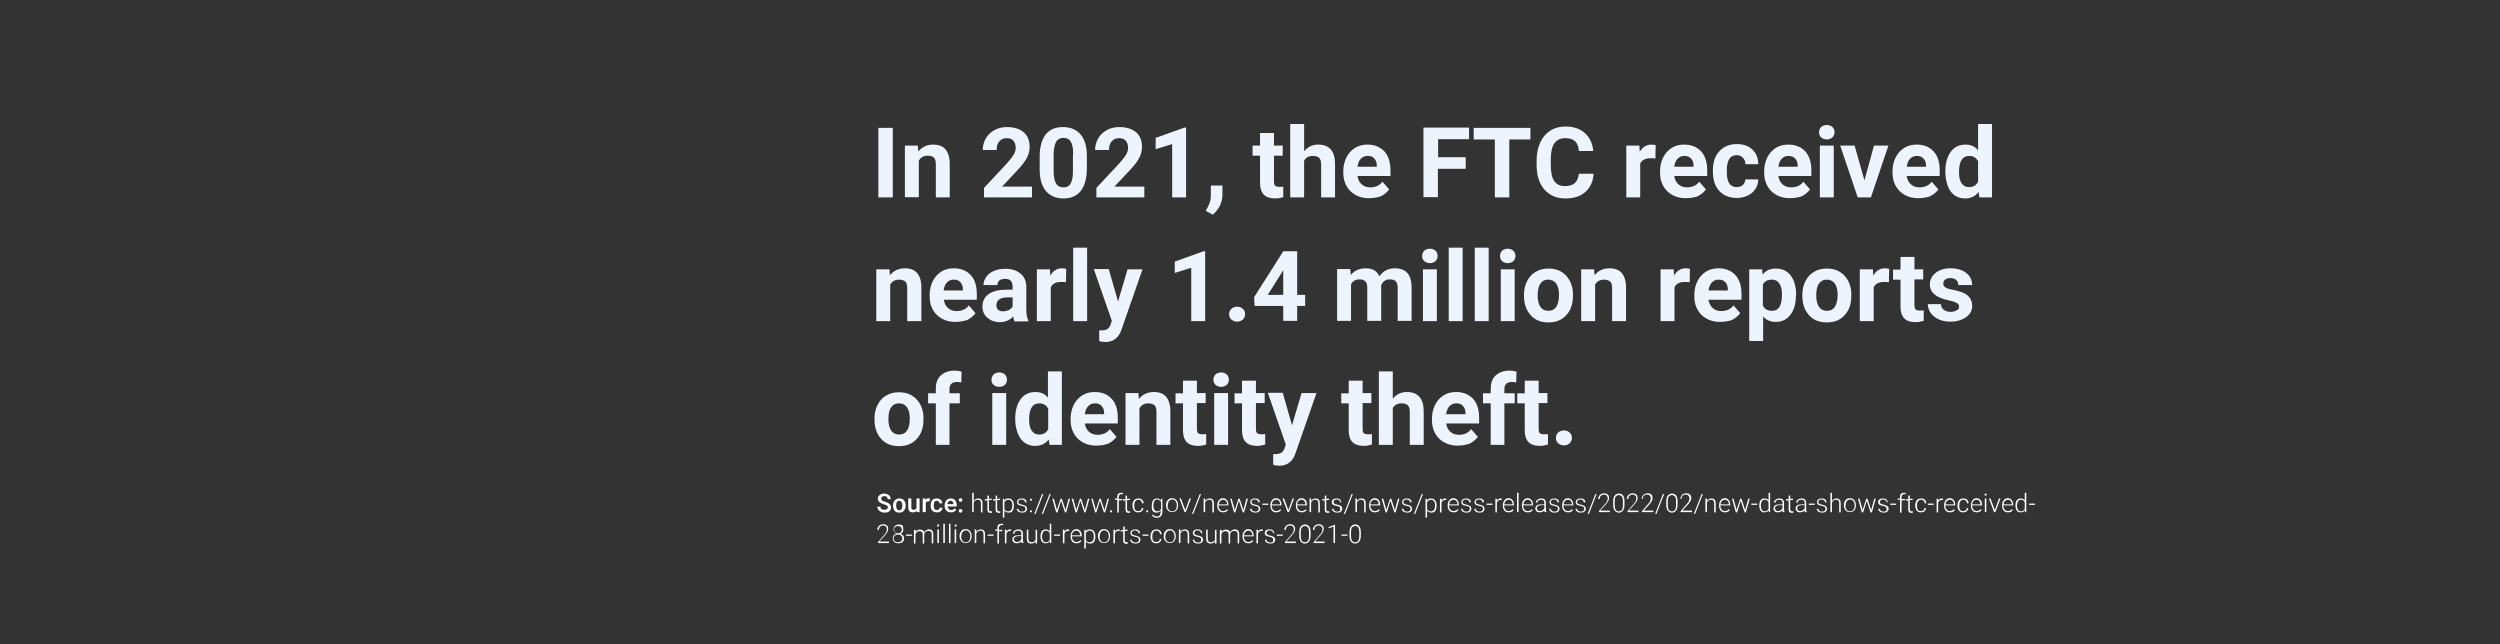 <svg id="Layer_1" xmlns="http://www.w3.org/2000/svg" viewBox="0 0 970 250"><rect x="0" y="0" width="970" height="250" fill="#333333" stroke="none"/><style>.st0{fill:#fff}.st1{fill:#edf4fd}</style><path class="st0" d="M344.5 196.9c0-.3-.1-.6-.3-.7-.2-.2-.6-.3-1.2-.5s-1-.4-1.4-.6c-.6-.4-1-.9-1-1.6 0-.6.2-1 .7-1.4.5-.4 1.1-.6 1.8-.6.5 0 .9.1 1.3.3.4.2.7.4.9.8s.3.7.3 1.1h-1.2c0-.4-.1-.7-.3-.9-.2-.2-.6-.3-1-.3s-.7.1-.9.3c-.2.2-.3.4-.3.7 0 .3.1.5.4.7.2.2.6.3 1.2.5s1 .4 1.3.6.6.5.7.7c.2.3.2.6.2 1 0 .6-.2 1.1-.7 1.4-.5.4-1.1.5-1.8.5-.5 0-1-.1-1.4-.3-.4-.2-.8-.5-1-.8-.2-.3-.4-.7-.4-1.2h1.2c0 .4.1.7.4.9.3.2.6.3 1.1.3.4 0 .8-.1 1-.3.3-.1.4-.3.4-.6zM346.5 196.1c0-.5.1-1 .3-1.4s.5-.7.9-1c.4-.2.8-.3 1.3-.3.7 0 1.3.2 1.7.7.4.5.7 1.1.7 1.8v.3c0 .5-.1 1-.3 1.4-.2.4-.5.7-.9 1-.4.2-.8.3-1.3.3-.7 0-1.3-.2-1.8-.7-.4-.6-.6-1.3-.6-2.1zm1.2.1c0 .5.1 1 .3 1.3s.5.5.9.5.7-.2.9-.5c.2-.3.3-.8.3-1.4 0-.5-.1-1-.3-1.3-.2-.3-.5-.5-.9-.5s-.7.2-.9.5-.3.7-.3 1.4zM355.6 198.2c-.3.4-.8.6-1.5.6-.6 0-1-.2-1.3-.5-.3-.3-.4-.8-.4-1.5v-3.4h1.2v3.4c0 .7.3 1 .8 1 .6 0 1-.2 1.2-.6v-3.8h1.2v5.3h-1.1l-.1-.5zM360.8 194.5h-.5c-.5 0-.9.2-1.1.6v3.6H358v-5.3h1.1v.6c.3-.5.7-.7 1.2-.7.2 0 .3 0 .4.1l.1 1.1zM363.6 197.9c.3 0 .5-.1.7-.3.2-.2.3-.4.3-.6h1.1c0 .3-.1.6-.3.9-.2.3-.5.5-.8.7s-.7.2-1.1.2c-.7 0-1.3-.2-1.8-.7s-.6-1.1-.6-2v-.1c0-.8.2-1.4.6-1.9s1-.7 1.8-.7c.6 0 1.1.2 1.5.5.4.4.6.8.6 1.4h-1.1c0-.3-.1-.6-.3-.7-.2-.2-.4-.3-.7-.3-.4 0-.7.1-.9.4s-.3.7-.3 1.3v.2c0 .6.1 1 .3 1.3.3.3.6.4 1 .4zM369 198.8c-.8 0-1.4-.2-1.8-.7-.5-.5-.7-1.1-.7-1.9v-.1c0-.5.1-1 .3-1.4.2-.4.5-.7.9-1 .4-.2.8-.3 1.2-.3.7 0 1.3.2 1.7.7.4.5.6 1.1.6 1.9v.5h-3.5c0 .4.2.8.4 1 .3.3.6.4 1 .4.5 0 1-.2 1.3-.7l.6.6c-.2.3-.5.6-.8.7-.4.3-.8.3-1.2.3zm-.2-4.5c-.3 0-.6.1-.8.3-.2.2-.3.5-.4 1h2.3v-.1c0-.4-.1-.7-.3-.9-.2-.2-.4-.3-.8-.3zM372.7 193.3c.2 0 .4.1.5.2.1.1.2.3.2.5s-.1.3-.2.5-.3.2-.5.2-.4-.1-.5-.2c-.1-.1-.2-.3-.2-.5s.1-.3.2-.5c.1-.1.3-.2.5-.2zm0 4.2c.2 0 .4.1.5.2.1.1.2.3.2.5s-.1.3-.2.5-.3.2-.5.2-.4-.1-.5-.2c-.1-.1-.2-.3-.2-.5s.1-.3.2-.5c.1-.1.3-.2.5-.2zM377.8 194.4c.2-.3.4-.6.7-.7.3-.2.6-.3 1-.3.6 0 1 .2 1.3.5.3.3.4.8.4 1.4v3.5h-.6v-3.5c0-.5-.1-.8-.3-1.1-.2-.2-.5-.3-.9-.3s-.7.1-1 .3c-.3.2-.5.5-.6.9v3.6h-.6v-7.5h.6v3.2zM383.7 192.1v1.4h1.1v.5h-1.1v3.5c0 .3.1.5.2.7.1.1.3.2.5.2h.5v.5c-.2.1-.4.1-.6.1-.4 0-.7-.1-.9-.3-.2-.2-.3-.6-.3-1v-3.5h-1v-.5h1v-1.4h.6zM386.9 192.1v1.4h1.1v.5h-1.1v3.5c0 .3.1.5.2.7.1.1.3.2.5.2h.5v.5c-.2.1-.4.1-.6.1-.4 0-.7-.1-.9-.3-.2-.2-.3-.6-.3-1v-3.5h-1v-.5h1v-1.4h.6zM393.4 196.2c0 .8-.2 1.5-.5 2s-.9.7-1.5.7c-.7 0-1.3-.3-1.7-.8v2.7h-.6v-7.3h.5v.7c.4-.6.9-.8 1.7-.8.6 0 1.1.2 1.5.7.4.5.6 1.1.6 2.1zm-.6-.1c0-.7-.1-1.2-.4-1.6s-.7-.6-1.2-.6c-.4 0-.7.1-.9.3-.3.2-.5.4-.6.8v2.5c.1.3.3.5.6.7.3.2.6.2.9.2.5 0 .9-.2 1.2-.6.3-.4.4-1 .4-1.7zM397.9 197.4c0-.3-.1-.5-.3-.7-.2-.2-.6-.3-1.1-.4-.5-.1-.8-.2-1.1-.3-.3-.1-.5-.3-.6-.5-.1-.2-.2-.4-.2-.7 0-.4.2-.8.5-1 .3-.3.8-.4 1.3-.4.6 0 1.1.1 1.4.4.4.3.5.7.5 1.1h-.6c0-.3-.1-.6-.4-.8-.3-.2-.6-.3-1-.3s-.7.1-.9.3c-.2.2-.3.4-.3.7 0 .3.1.5.3.6.2.1.5.3 1.1.4.5.1.9.2 1.2.4.3.1.4.3.6.5.1.2.2.4.2.7 0 .4-.2.8-.5 1.1-.4.3-.8.4-1.4.4-.6 0-1.1-.1-1.5-.4-.4-.3-.6-.7-.6-1.1h.6c0 .3.2.6.4.8.3.2.6.3 1.1.3.4 0 .7-.1 1-.3.2-.3.3-.5.3-.8zM399.6 198.4c0-.1 0-.2.1-.3.1-.1.2-.1.3-.1s.2 0 .3.1c.1.1.1.2.1.3 0 .1 0 .2-.1.3s-.2.1-.3.1-.2 0-.3-.1c0-.1-.1-.2-.1-.3zm0-4.5c0-.1 0-.2.1-.3.1-.1.2-.1.3-.1s.2 0 .3.1c.1.1.1.2.1.3 0 .1 0 .2-.1.3s-.2.1-.3.1-.2 0-.3-.1c0-.1-.1-.2-.1-.3zM401.8 199.4h-.5l3-7.7h.5l-3 7.7zM404.7 199.4h-.5l3-7.7h.5l-3 7.7zM410 197.5l.1.5.1-.5 1.3-4h.5l1.3 4 .1.6.1-.5 1.1-4.1h.6l-1.5 5.3h-.5l-1.4-4.2-.1-.3-.1.3-1.3 4.2h-.5l-1.5-5.3h.6l1.1 4zM417.5 197.5l.1.5.1-.5 1.3-4h.5l1.3 4 .1.6.1-.5 1.1-4.1h.6l-1.5 5.3h-.5l-1.4-4.2-.1-.3-.1.3-1.3 4.2h-.5l-1.5-5.3h.6l1.1 4zM425.1 197.5l.1.5.1-.5 1.3-4h.5l1.3 4 .1.6.1-.5 1.1-4.1h.6l-1.5 5.3h-.5l-1.4-4.2-.1-.3-.1.3-1.3 4.2h-.5l-1.5-5.3h.6l1.1 4zM430.7 198.4c0-.1 0-.2.1-.3.1-.1.2-.1.3-.1s.2 0 .3.1c.1.1.1.2.1.3 0 .1 0 .2-.1.3s-.2.1-.3.1-.2 0-.3-.1c-.1-.1-.1-.2-.1-.3zM433.5 198.7v-4.8h-.9v-.5h.9v-.6c0-.5.1-1 .4-1.2.3-.3.7-.4 1.2-.4.2 0 .4 0 .6.1v.5c-.2 0-.3-.1-.5-.1-.3 0-.6.1-.8.3-.2.2-.3.5-.3.9v.7h1.3v.5h-1.3v4.8h-.6zM437.3 192.1v1.4h1.1v.5h-1.1v3.5c0 .3.1.5.2.7.1.1.3.2.5.2h.5v.5c-.2.1-.4.1-.6.1-.4 0-.7-.1-.9-.3-.2-.2-.3-.6-.3-1v-3.5h-1v-.5h1v-1.4h.6zM441.6 198.3c.4 0 .7-.1 1-.3.3-.2.4-.5.4-.9h.6c0 .3-.1.6-.3.9-.2.3-.4.5-.7.6-.3.1-.6.2-1 .2-.7 0-1.2-.2-1.6-.7-.4-.5-.6-1.1-.6-1.9v-.2c0-.5.1-1 .3-1.4s.4-.7.8-.9c.3-.2.7-.3 1.2-.3.6 0 1.1.2 1.4.5.4.3.6.8.6 1.4h-.6c0-.4-.2-.7-.4-1-.3-.3-.6-.4-1-.4-.5 0-.9.2-1.2.6-.3.4-.4.9-.4 1.6v.2c0 .7.1 1.2.4 1.6.2.3.6.4 1.1.4zM444.7 198.4c0-.1 0-.2.1-.3.1-.1.2-.1.3-.1s.2 0 .3.1c.1.1.1.2.1.3 0 .1 0 .2-.1.3s-.2.1-.3.1-.2 0-.3-.1c0-.1-.1-.2-.1-.3zM446.9 196.1c0-.8.2-1.5.5-2 .4-.5.9-.7 1.5-.7.7 0 1.3.3 1.6.9v-.8h.5v5.2c0 .7-.2 1.2-.6 1.6-.4.4-.9.6-1.5.6-.4 0-.7-.1-1.1-.2-.3-.2-.6-.4-.8-.7l.3-.4c.4.5.9.8 1.5.8.5 0 .9-.1 1.1-.4s.4-.7.4-1.2v-.7c-.4.5-.9.8-1.6.8-.6 0-1.1-.2-1.5-.7s-.3-1.2-.3-2.1zm.6.1c0 .7.1 1.2.4 1.6.3.4.7.6 1.1.6.7 0 1.2-.3 1.5-1v-2.5c-.1-.3-.3-.6-.6-.8-.3-.2-.6-.3-.9-.3-.5 0-.9.2-1.1.6s-.4 1-.4 1.8zM452.4 196c0-.5.1-1 .3-1.4.2-.4.5-.7.8-1 .4-.2.8-.3 1.2-.3.7 0 1.3.2 1.7.7s.7 1.1.7 2v.1c0 .5-.1 1-.3 1.4-.2.4-.5.7-.8.9-.4.2-.8.3-1.2.3-.7 0-1.3-.2-1.7-.7-.4-.5-.7-1.1-.7-2zm.6.2c0 .6.2 1.1.5 1.6.3.4.8.6 1.3.6s1-.2 1.3-.6c.3-.4.5-.9.5-1.6v-.2c0-.4-.1-.8-.2-1.1-.1-.3-.4-.6-.6-.8-.3-.2-.6-.3-.9-.3-.5 0-.9.2-1.3.6-.3.4-.5.9-.5 1.6v.2zM459.9 197.9l1.6-4.5h.6l-2 5.3h-.5l-2-5.3h.6l1.7 4.5zM463 199.4h-.5l3-7.7h.5l-3 7.7zM467.6 193.5v.9c.2-.3.4-.6.7-.7s.6-.3 1-.3c.6 0 1 .2 1.3.5.3.3.4.8.4 1.4v3.5h-.6v-3.5c0-.5-.1-.8-.3-1.1-.2-.2-.5-.3-.9-.3s-.7.1-1 .3c-.3.2-.5.5-.6.9v3.6h-.6v-5.3h.6zM474.6 198.8c-.4 0-.9-.1-1.2-.3-.4-.2-.6-.5-.8-.9s-.3-.8-.3-1.3v-.3c0-.5.1-1 .3-1.4.2-.4.5-.7.8-1 .4-.2.7-.3 1.1-.3.6 0 1.1.2 1.5.7.4.4.6 1 .6 1.8v.3h-3.8v.1c0 .6.2 1.1.5 1.5.3.4.8.6 1.3.6.3 0 .6-.1.8-.2.2-.1.5-.3.7-.5l.4.3c-.5.6-1.1.9-1.9.9zm-.1-4.9c-.4 0-.8.2-1.1.5-.3.3-.5.8-.5 1.3h3.2v-.1c0-.5-.2-.9-.4-1.2-.4-.4-.8-.5-1.2-.5zM479 197.5l.1.5.1-.5 1.3-4h.5l1.3 4 .1.6.1-.5 1.1-4.1h.6l-1.5 5.3h-.5l-1.4-4.2-.1-.3-.1.3-1.3 4.2h-.5l-1.5-5.3h.6l1.1 4zM488.4 197.4c0-.3-.1-.5-.3-.7-.2-.2-.6-.3-1.1-.4-.5-.1-.8-.2-1.1-.3-.3-.1-.5-.3-.6-.5-.1-.2-.2-.4-.2-.7 0-.4.2-.8.5-1 .3-.3.8-.4 1.3-.4.6 0 1.1.1 1.4.4.4.3.5.7.5 1.1h-.6c0-.3-.1-.6-.4-.8-.3-.2-.6-.3-1-.3s-.7.1-.9.3c-.2.2-.3.4-.3.7 0 .3.1.5.3.6.2.1.5.3 1.1.4.5.1.9.2 1.2.4.3.1.4.3.6.5.1.2.2.4.2.7 0 .4-.2.8-.5 1.1-.4.3-.8.4-1.4.4-.6 0-1.1-.1-1.5-.4-.4-.3-.6-.7-.6-1.1h.6c0 .3.2.6.4.8.3.2.6.3 1.1.3.4 0 .7-.1 1-.3.2-.3.3-.5.3-.8zM492.1 195.9h-2.3v-.5h2.3v.5zM495.2 198.8c-.4 0-.9-.1-1.2-.3-.4-.2-.6-.5-.8-.9s-.3-.8-.3-1.3v-.3c0-.5.1-1 .3-1.4.2-.4.5-.7.8-1 .4-.2.7-.3 1.1-.3.6 0 1.1.2 1.5.7.4.4.6 1 .6 1.8v.3h-3.8v.1c0 .6.2 1.1.5 1.5.3.4.8.6 1.3.6.3 0 .6-.1.8-.2.2-.1.5-.3.7-.5l.4.3c-.5.6-1.1.9-1.9.9zm-.1-4.9c-.4 0-.8.2-1.1.5-.3.3-.5.8-.5 1.3h3.2v-.1c0-.5-.2-.9-.4-1.2-.4-.4-.8-.5-1.2-.5zM499.9 197.9l1.6-4.5h.6l-2 5.3h-.5l-2-5.3h.6l1.7 4.5zM505.1 198.8c-.4 0-.9-.1-1.2-.3-.4-.2-.6-.5-.8-.9s-.3-.8-.3-1.3v-.3c0-.5.1-1 .3-1.4.2-.4.5-.7.8-1 .4-.2.7-.3 1.1-.3.6 0 1.1.2 1.5.7.4.4.6 1 .6 1.8v.3h-3.8v.1c0 .6.2 1.1.5 1.5.3.4.8.6 1.3.6.3 0 .6-.1.8-.2.2-.1.5-.3.7-.5l.4.3c-.5.6-1.1.9-1.9.9zm-.2-4.9c-.4 0-.8.2-1.1.5-.3.3-.5.8-.5 1.3h3.2v-.1c0-.5-.2-.9-.4-1.2-.4-.4-.7-.5-1.2-.5zM508.7 193.5v.9c.2-.3.4-.6.7-.7s.6-.3 1-.3c.6 0 1 .2 1.3.5.3.3.4.8.4 1.4v3.5h-.6v-3.5c0-.5-.1-.8-.3-1.1-.2-.2-.5-.3-.9-.3s-.7.1-1 .3c-.3.2-.5.5-.6.9v3.6h-.6v-5.3h.6zM514.6 192.1v1.4h1.1v.5h-1.1v3.5c0 .3.1.5.2.7.1.1.3.2.5.2h.5v.5c-.2.1-.4.1-.6.1-.4 0-.7-.1-.9-.3-.2-.2-.3-.6-.3-1v-3.5h-1v-.5h1v-1.4h.6zM520 197.4c0-.3-.1-.5-.3-.7-.2-.2-.6-.3-1.1-.4-.5-.1-.8-.2-1.1-.3-.3-.1-.5-.3-.6-.5-.1-.2-.2-.4-.2-.7 0-.4.2-.8.5-1 .3-.3.8-.4 1.3-.4.6 0 1.1.1 1.4.4.4.3.5.7.5 1.1h-.4c0-.3-.1-.6-.4-.8-.3-.2-.6-.3-1-.3s-.7.1-.9.3c-.2.2-.3.4-.3.7 0 .3.1.5.3.6.2.1.5.3 1.1.4.5.1.9.2 1.2.4.3.1.4.3.6.5.1.2.2.4.2.7 0 .4-.2.8-.5 1.1-.4.3-.8.4-1.4.4-.6 0-1.1-.1-1.5-.4-.4-.3-.6-.7-.6-1.1h.6c0 .3.2.6.4.8.3.2.6.3 1.1.3.4 0 .7-.1 1-.3 0-.3.1-.5.1-.8zM521.9 199.4h-.5l3-7.7h.5l-3 7.7zM526.5 193.5v.9c.2-.3.4-.6.7-.7s.6-.3 1-.3c.6 0 1 .2 1.3.5.3.3.4.8.4 1.4v3.5h-.6v-3.5c0-.5-.1-.8-.3-1.1-.2-.2-.5-.3-.9-.3s-.7.1-1 .3c-.3.2-.5.5-.6.9v3.6h-.6v-5.3h.6zM533.5 198.8c-.4 0-.9-.1-1.2-.3-.4-.2-.6-.5-.8-.9s-.3-.8-.3-1.3v-.3c0-.5.1-1 .3-1.4.2-.4.5-.7.8-1 .4-.2.7-.3 1.1-.3.6 0 1.1.2 1.5.7.4.4.6 1 .6 1.8v.3h-3.8v.1c0 .6.2 1.1.5 1.5.3.4.8.6 1.3.6.3 0 .6-.1.8-.2.2-.1.5-.3.7-.5l.4.3c-.5.6-1.1.9-1.9.9zm-.2-4.9c-.4 0-.8.2-1.1.5-.3.3-.5.8-.5 1.3h3.2v-.1c0-.5-.2-.9-.4-1.2-.4-.4-.7-.5-1.2-.5zM537.8 197.5l.1.5.1-.5 1.3-4h.5l1.3 4 .1.6.1-.5 1.1-4.1h.6l-1.5 5.3h-.5l-1.4-4.2-.1-.3-.1.3-1.3 4.2h-.5l-1.5-5.3h.6l1.1 4zM547.3 197.4c0-.3-.1-.5-.3-.7-.2-.2-.6-.3-1.1-.4-.5-.1-.8-.2-1.1-.3-.3-.1-.5-.3-.6-.5-.1-.2-.2-.4-.2-.7 0-.4.2-.8.5-1 .3-.3.8-.4 1.3-.4.6 0 1.1.1 1.4.4.4.3.5.7.5 1.1h-.6c0-.3-.1-.6-.4-.8-.3-.2-.6-.3-1-.3s-.7.1-.9.3c-.2.2-.3.4-.3.7 0 .3.1.5.3.6.2.1.5.3 1.1.4.5.1.9.2 1.2.4.3.1.4.3.6.5.1.2.2.4.2.7 0 .4-.2.8-.5 1.1-.4.3-.8.4-1.4.4-.6 0-1.1-.1-1.5-.4-.4-.3-.6-.7-.6-1.1h.6c0 .3.2.6.4.8.3.2.6.3 1.1.3.4 0 .7-.1 1-.3.1-.3.3-.5.3-.8zM549.1 199.4h-.5l3-7.7h.5l-3 7.7zM557.4 196.2c0 .8-.2 1.5-.5 2s-.9.7-1.5.7c-.7 0-1.3-.3-1.7-.8v2.7h-.6v-7.3h.5v.7c.4-.6.9-.8 1.7-.8.6 0 1.1.2 1.5.7.4.5.6 1.1.6 2.1zm-.6-.1c0-.7-.1-1.2-.4-1.6s-.7-.6-1.2-.6c-.4 0-.7.1-.9.3-.3.2-.5.4-.6.8v2.5c.1.3.3.5.6.7.3.2.6.2.9.2.5 0 .9-.2 1.2-.6.3-.4.4-1 .4-1.7zM561.1 194h-.4c-.4 0-.7.1-.9.3-.3.2-.4.5-.5.9v3.6h-.6v-5.3h.6v.8c.3-.6.8-.9 1.5-.9.2 0 .3 0 .4.1l-.1.5zM564 198.8c-.4 0-.9-.1-1.2-.3-.4-.2-.6-.5-.8-.9s-.3-.8-.3-1.3v-.3c0-.5.1-1 .3-1.4.2-.4.5-.7.8-1 .4-.2.7-.3 1.1-.3.6 0 1.1.2 1.5.7.4.4.6 1 .6 1.8v.3h-3.8v.1c0 .6.2 1.1.5 1.5.3.4.8.6 1.3.6.3 0 .6-.1.8-.2.2-.1.5-.3.7-.5l.4.3c-.5.6-1.1.9-1.9.9zm-.1-4.9c-.4 0-.8.2-1.1.5-.3.3-.5.8-.5 1.3h3.2v-.1c0-.5-.2-.9-.4-1.2-.4-.4-.8-.5-1.2-.5zM570.3 197.4c0-.3-.1-.5-.3-.7-.2-.2-.6-.3-1.1-.4-.5-.1-.8-.2-1.1-.3-.3-.1-.5-.3-.6-.5-.1-.2-.2-.4-.2-.7 0-.4.2-.8.5-1 .3-.3.8-.4 1.3-.4.6 0 1.1.1 1.4.4.4.3.5.7.5 1.1h-.6c0-.3-.1-.6-.4-.8-.3-.2-.6-.3-1-.3s-.7.1-.9.3c-.2.2-.3.4-.3.7 0 .3.1.5.3.6.2.1.5.3 1.1.4.5.1.9.2 1.2.4.3.1.4.3.6.5.1.2.2.4.2.7 0 .4-.2.8-.5 1.1-.4.3-.8.4-1.4.4-.6 0-1.1-.1-1.5-.4-.4-.3-.6-.7-.6-1.1h.6c0 .3.2.6.4.8.3.2.6.3 1.1.3.4 0 .7-.1 1-.3.2-.3.3-.5.3-.8zM575.4 197.4c0-.3-.1-.5-.3-.7-.2-.2-.6-.3-1.1-.4-.5-.1-.8-.2-1.1-.3-.3-.1-.5-.3-.6-.5-.1-.2-.2-.4-.2-.7 0-.4.2-.8.5-1 .3-.3.8-.4 1.3-.4.6 0 1.1.1 1.4.4.4.3.5.7.5 1.1h-.6c0-.3-.1-.6-.4-.8-.3-.2-.6-.3-1-.3s-.7.1-.9.3c-.2.2-.3.4-.3.7 0 .3.1.5.3.6.2.1.5.3 1.1.4.5.1.9.2 1.2.4.3.1.4.3.6.5.1.2.2.4.2.7 0 .4-.2.8-.5 1.1-.4.3-.8.4-1.4.4-.6 0-1.1-.1-1.5-.4-.4-.3-.6-.7-.6-1.1h.6c0 .3.2.6.4.8.3.2.6.3 1.1.3.4 0 .7-.1 1-.3.1-.3.3-.5.3-.8zM579.1 195.9h-2.3v-.5h2.3v.5zM582.6 194h-.4c-.4 0-.7.1-.9.3-.3.2-.4.5-.5.9v3.6h-.6v-5.3h.6v.8c.3-.6.8-.9 1.5-.9.2 0 .3 0 .4.1l-.1.5zM585.4 198.8c-.4 0-.9-.1-1.2-.3-.4-.2-.6-.5-.8-.9s-.3-.8-.3-1.3v-.3c0-.5.1-1 .3-1.4.2-.4.5-.7.8-1 .4-.2.7-.3 1.1-.3.6 0 1.1.2 1.5.7.4.4.6 1 .6 1.8v.3h-3.8v.1c0 .6.2 1.1.5 1.5.3.4.8.6 1.3.6.3 0 .6-.1.8-.2.2-.1.5-.3.7-.5l.4.3c-.4.6-1.1.9-1.9.9zm-.1-4.9c-.4 0-.8.2-1.1.5-.3.3-.5.8-.5 1.3h3.2v-.1c0-.5-.2-.9-.4-1.2-.4-.4-.7-.5-1.2-.5zM589.2 198.7h-.6v-7.5h.6v7.5zM592.8 198.8c-.4 0-.9-.1-1.2-.3-.4-.2-.6-.5-.8-.9s-.3-.8-.3-1.3v-.3c0-.5.1-1 .3-1.4.2-.4.5-.7.8-1 .4-.2.7-.3 1.1-.3.6 0 1.1.2 1.5.7.4.4.6 1 .6 1.8v.3H591v.1c0 .6.2 1.1.5 1.5.3.4.8.6 1.3.6.3 0 .6-.1.8-.2.2-.1.5-.3.7-.5l.4.3c-.4.6-1 .9-1.9.9zm-.1-4.9c-.4 0-.8.2-1.1.5-.3.3-.5.8-.5 1.3h3.2v-.1c0-.5-.2-.9-.4-1.2-.4-.4-.7-.5-1.2-.5zM599.3 198.7c-.1-.2-.1-.4-.1-.7-.2.3-.5.5-.8.6-.3.1-.7.2-1 .2-.5 0-.9-.1-1.2-.4-.3-.3-.5-.6-.5-1.1 0-.5.2-.9.6-1.2.4-.3 1-.4 1.8-.4h1.1v-.6c0-.4-.1-.7-.3-.9-.2-.2-.6-.3-1-.3s-.7.1-1 .3c-.3.2-.4.5-.4.8h-.6c0-.4.2-.8.6-1.1s.9-.5 1.4-.5c.6 0 1.1.1 1.4.4.3.3.5.7.5 1.2v2.5c0 .5.1.9.2 1.1v.1h-.7zm-1.8-.4c.4 0 .7-.1 1-.3.3-.2.5-.4.7-.8V196h-1c-.6 0-1 .1-1.4.3-.3.2-.5.5-.5.9 0 .3.1.5.3.7.2.3.5.4.9.4zM604.5 197.4c0-.3-.1-.5-.3-.7-.2-.2-.6-.3-1.1-.4-.5-.1-.8-.2-1.1-.3-.3-.1-.5-.3-.6-.5-.1-.2-.2-.4-.2-.7 0-.4.2-.8.5-1 .3-.3.8-.4 1.3-.4.6 0 1.1.1 1.4.4.4.3.5.7.5 1.1h-.6c0-.3-.1-.6-.4-.8-.3-.2-.6-.3-1-.3s-.7.1-.9.3c-.2.2-.3.4-.3.7 0 .3.1.5.3.6.2.1.5.3 1.1.4.5.1.9.2 1.2.4.3.1.4.3.6.5.1.2.2.4.2.7 0 .4-.2.8-.5 1.1-.4.3-.8.4-1.4.4-.6 0-1.1-.1-1.5-.4-.4-.3-.6-.7-.6-1.1h.6c0 .3.2.6.4.8.3.2.6.3 1.1.3.4 0 .7-.1 1-.3.2-.3.3-.5.3-.8zM608.4 198.8c-.4 0-.9-.1-1.2-.3-.4-.2-.6-.5-.8-.9s-.3-.8-.3-1.3v-.3c0-.5.1-1 .3-1.4.2-.4.5-.7.8-1 .4-.2.7-.3 1.1-.3.6 0 1.1.2 1.5.7.4.4.6 1 .6 1.8v.3h-3.8v.1c0 .6.2 1.1.5 1.5.3.4.8.6 1.3.6.3 0 .6-.1.8-.2.2-.1.5-.3.7-.5l.4.3c-.4.6-1.1.9-1.9.9zm-.1-4.9c-.4 0-.8.2-1.1.5-.3.3-.5.8-.5 1.3h3.2v-.1c0-.5-.2-.9-.4-1.2-.4-.4-.7-.5-1.2-.5zM614.7 197.4c0-.3-.1-.5-.3-.7-.2-.2-.6-.3-1.1-.4-.5-.1-.8-.2-1.1-.3-.3-.1-.5-.3-.6-.5-.1-.2-.2-.4-.2-.7 0-.4.2-.8.5-1 .3-.3.8-.4 1.3-.4.6 0 1.1.1 1.4.4.4.3.5.7.5 1.1h-.6c0-.3-.1-.6-.4-.8-.3-.2-.6-.3-1-.3s-.7.1-.9.3c-.2.2-.3.4-.3.7 0 .3.1.5.3.6.2.1.5.3 1.1.4.5.1.9.2 1.2.4.3.1.4.3.6.5.1.2.2.4.2.7 0 .4-.2.8-.5 1.1-.4.3-.8.4-1.4.4-.6 0-1.1-.1-1.5-.4-.4-.3-.6-.7-.6-1.1h.6c0 .3.2.6.4.8.3.2.6.3 1.1.3.4 0 .7-.1 1-.3.2-.3.3-.5.3-.8zM616.5 199.4h-.5l3-7.7h.5l-3 7.7zM624.9 198.7h-4.5v-.4l2.4-2.8c.4-.5.7-.8.8-1.2s.2-.6.2-.9c0-.4-.1-.8-.4-1.1-.3-.3-.6-.4-1.1-.4-.5 0-.9.2-1.2.5-.3.3-.4.7-.4 1.2h-.6c0-.4.1-.8.3-1.1.2-.3.4-.6.8-.8.3-.2.7-.3 1.1-.3.7 0 1.2.2 1.5.5.4.3.5.8.5 1.4 0 .3-.1.7-.3 1.1-.2.4-.6.9-1.1 1.5l-2 2.2h3.7v.6zM630.3 195.8c0 1-.2 1.8-.6 2.3-.4.5-.9.8-1.6.8-.7 0-1.2-.3-1.6-.8-.4-.5-.6-1.3-.6-2.2v-1.3c0-1 .2-1.8.6-2.3.4-.5.9-.8 1.6-.8.7 0 1.2.2 1.6.7.4.5.6 1.2.6 2.2v1.4zm-.6-1.3c0-.8-.1-1.4-.4-1.8-.3-.4-.7-.6-1.2-.6s-.9.2-1.2.6c-.3.4-.4 1-.4 1.8v1.4c0 .8.1 1.4.4 1.9.3.4.7.6 1.2.6s.9-.2 1.2-.6c.3-.4.4-1 .4-1.8v-1.5zM636 198.7h-4.5v-.4l2.4-2.8c.4-.5.7-.8.8-1.2s.2-.6.2-.9c0-.4-.1-.8-.4-1.1-.3-.3-.6-.4-1.1-.4-.5 0-.9.2-1.2.5-.3.3-.4.7-.4 1.2h-.6c0-.4.1-.8.3-1.1.2-.3.4-.6.8-.8.3-.2.7-.3 1.1-.3.7 0 1.2.2 1.5.5.4.3.5.8.5 1.4 0 .3-.1.7-.3 1.1-.2.4-.6.9-1.1 1.5l-2 2.2h3.7v.6zM641.6 198.7h-4.5v-.4l2.4-2.8c.4-.5.7-.8.8-1.2s.2-.6.2-.9c0-.4-.1-.8-.4-1.1-.3-.3-.6-.4-1.1-.4-.5 0-.9.2-1.2.5-.3.3-.4.7-.4 1.2h-.4c0-.4.1-.8.3-1.1.2-.3.4-.6.8-.8.3-.2.7-.3 1.1-.3.7 0 1.2.2 1.5.5.4.3.5.8.5 1.4 0 .3-.1.7-.3 1.1-.2.4-.6.9-1.1 1.5l-2 2.2h3.7v.6zM642.7 199.4h-.5l3-7.7h.5l-3 7.7zM650.9 195.8c0 1-.2 1.8-.6 2.3-.4.5-.9.8-1.6.8-.7 0-1.2-.3-1.6-.8-.4-.5-.6-1.3-.6-2.2v-1.3c0-1 .2-1.8.6-2.3.4-.5.9-.8 1.6-.8.7 0 1.2.2 1.6.7.4.5.6 1.2.6 2.2v1.4zm-.6-1.3c0-.8-.1-1.4-.4-1.8-.3-.4-.7-.6-1.2-.6s-.9.2-1.2.6c-.3.4-.4 1-.4 1.8v1.4c0 .8.1 1.4.4 1.9.3.4.7.6 1.2.6s.9-.2 1.2-.6c.3-.4.4-1 .4-1.8v-1.5zM656.6 198.7h-4.5v-.4l2.4-2.8c.4-.5.7-.8.8-1.2s.2-.6.2-.9c0-.4-.1-.8-.4-1.1-.3-.3-.6-.4-1.1-.4-.5 0-.9.2-1.2.5-.3.3-.4.7-.4 1.2h-.4c0-.4.1-.8.3-1.1.2-.3.4-.6.8-.8.3-.2.7-.3 1.1-.3.7 0 1.2.2 1.5.5.4.3.5.8.5 1.4 0 .3-.1.7-.3 1.1-.2.4-.6.9-1.1 1.5l-2 2.2h3.7v.6zM657.7 199.4h-.5l3-7.7h.5l-3 7.7zM662.3 193.5v.9c.2-.3.4-.6.7-.7s.6-.3 1-.3c.6 0 1 .2 1.3.5.3.3.4.8.4 1.4v3.5h-.6v-3.5c0-.5-.1-.8-.3-1.1-.2-.2-.5-.3-.9-.3s-.7.1-1 .3c-.3.2-.5.5-.6.9v3.6h-.6v-5.3h.6zM669.3 198.8c-.4 0-.9-.1-1.2-.3-.4-.2-.6-.5-.8-.9s-.3-.8-.3-1.3v-.3c0-.5.1-1 .3-1.4.2-.4.5-.7.8-1 .4-.2.7-.3 1.1-.3.6 0 1.1.2 1.5.7.4.4.6 1 .6 1.8v.3h-3.8v.1c0 .6.2 1.1.5 1.5.3.4.8.6 1.3.6.3 0 .6-.1.8-.2.2-.1.5-.3.7-.5l.4.3c-.5.6-1.1.9-1.9.9zm-.1-4.9c-.4 0-.8.2-1.1.5-.3.3-.5.8-.5 1.3h3.2v-.1c0-.5-.2-.9-.4-1.2-.4-.4-.8-.5-1.2-.5zM673.7 197.5l.1.5.1-.5 1.3-4h.5l1.3 4 .1.6.1-.5 1.1-4.1h.6l-1.5 5.3h-.5l-1.4-4.2-.1-.3-.1.3-1.3 4.2h-.5l-1.5-5.3h.6l1.1 4zM681.8 195.9h-2.3v-.5h2.3v.5zM682.6 196.1c0-.8.2-1.5.5-2 .4-.5.9-.7 1.5-.7.7 0 1.3.3 1.6.8v-3h.6v7.5h-.5v-.7c-.4.5-.9.8-1.7.8-.6 0-1.1-.2-1.5-.7-.3-.5-.5-1.1-.5-2zm.6.1c0 .7.1 1.2.4 1.6.3.4.7.6 1.1.6.7 0 1.2-.3 1.5-1v-2.5c-.3-.7-.8-1-1.5-1-.5 0-.9.2-1.1.6s-.4.9-.4 1.7zM691.7 198.7c-.1-.2-.1-.4-.1-.7-.2.3-.5.5-.8.6-.3.1-.7.2-1 .2-.5 0-.9-.1-1.2-.4-.3-.3-.5-.6-.5-1.1 0-.5.2-.9.6-1.2.4-.3 1-.4 1.8-.4h1.1v-.6c0-.4-.1-.7-.3-.9-.2-.2-.6-.3-1-.3s-.7.1-1 .3c-.3.2-.4.5-.4.8h-.6c0-.4.2-.8.6-1.1s.9-.5 1.4-.5c.6 0 1.1.1 1.4.4.3.3.5.7.5 1.2v2.5c0 .5.1.9.2 1.1v.1h-.7zm-1.8-.4c.4 0 .7-.1 1-.3.3-.2.5-.4.7-.8V196h-1c-.6 0-1 .1-1.4.3-.3.2-.5.5-.5.9 0 .3.1.5.3.7.2.3.5.4.9.4zM694.6 192.1v1.4h1.1v.5h-1.1v3.5c0 .3.1.5.2.7.1.1.3.2.5.2h.5v.5c-.2.1-.4.1-.6.1-.4 0-.7-.1-.9-.3-.2-.2-.3-.6-.3-1v-3.5h-1v-.5h1v-1.4h.6zM700.3 198.7c-.1-.2-.1-.4-.1-.7-.2.3-.5.5-.8.6-.3.1-.7.2-1 .2-.5 0-.9-.1-1.2-.4-.3-.3-.5-.6-.5-1.1 0-.5.2-.9.6-1.2.4-.3 1-.4 1.8-.4h1.1v-.6c0-.4-.1-.7-.3-.9-.2-.2-.6-.3-1-.3s-.7.1-1 .3c-.3.2-.4.5-.4.8h-.6c0-.4.2-.8.6-1.1s.9-.5 1.4-.5c.6 0 1.1.1 1.4.4.3.3.5.7.5 1.2v2.5c0 .5.1.9.2 1.1v.1h-.7zm-1.8-.4c.4 0 .7-.1 1-.3.3-.2.5-.4.7-.8V196h-1c-.6 0-1 .1-1.4.3-.3.2-.5.5-.5.9 0 .3.1.5.3.7.2.3.5.4.9.4zM704.1 195.9h-2.3v-.5h2.3v.5zM708.3 197.4c0-.3-.1-.5-.3-.7-.2-.2-.6-.3-1.1-.4-.5-.1-.8-.2-1.1-.3-.3-.1-.5-.3-.6-.5-.1-.2-.2-.4-.2-.7 0-.4.2-.8.5-1 .3-.3.8-.4 1.3-.4.6 0 1.1.1 1.4.4.4.3.5.7.5 1.1h-.6c0-.3-.1-.6-.4-.8-.3-.2-.6-.3-1-.3s-.7.1-.9.3c-.2.2-.3.4-.3.7 0 .3.1.5.3.6.2.1.5.3 1.1.4.5.1.9.2 1.2.4.3.1.4.3.6.5.1.2.2.4.2.7 0 .4-.2.8-.5 1.1-.4.3-.8.4-1.4.4-.6 0-1.1-.1-1.5-.4-.4-.3-.6-.7-.6-1.1h.6c0 .3.2.6.4.8.3.2.6.3 1.1.3.4 0 .7-.1 1-.3.2-.3.3-.5.3-.8zM710.8 194.4c.2-.3.4-.6.7-.7.3-.2.6-.3 1-.3.6 0 1 .2 1.3.5.3.3.4.8.4 1.4v3.5h-.6v-3.5c0-.5-.1-.8-.3-1.1-.2-.2-.5-.3-.9-.3s-.7.1-1 .3c-.3.2-.5.5-.6.9v3.6h-.6v-7.5h.6v3.2zM715.4 196c0-.5.1-1 .3-1.4.2-.4.5-.7.8-1 .4-.2.8-.3 1.2-.3.7 0 1.3.2 1.7.7s.7 1.1.7 2v.1c0 .5-.1 1-.3 1.4-.2.4-.5.7-.8.9-.4.2-.8.3-1.2.3-.7 0-1.3-.2-1.7-.7-.4-.5-.7-1.1-.7-2zm.6.2c0 .6.2 1.1.5 1.6.3.4.8.6 1.3.6s1-.2 1.3-.6c.3-.4.5-.9.5-1.6v-.2c0-.4-.1-.8-.2-1.1-.1-.3-.4-.6-.6-.8-.3-.2-.6-.3-.9-.3-.5 0-.9.2-1.3.6-.3.4-.5.9-.5 1.6v.2zM722.6 197.5l.1.5.1-.5 1.3-4h.5l1.3 4 .1.6.1-.5 1.1-4.1h.6l-1.5 5.3h-.5l-1.4-4.2-.1-.3-.1.3-1.3 4.2h-.5l-1.5-5.3h.6l1.1 4zM732 197.4c0-.3-.1-.5-.3-.7-.2-.2-.6-.3-1.1-.4-.5-.1-.8-.2-1.1-.3-.3-.1-.5-.3-.6-.5-.1-.2-.2-.4-.2-.7 0-.4.2-.8.5-1 .3-.3.8-.4 1.3-.4.6 0 1.1.1 1.4.4.4.3.5.7.5 1.1h-.4c0-.3-.1-.6-.4-.8-.3-.2-.6-.3-1-.3s-.7.1-.9.3c-.2.2-.3.4-.3.7 0 .3.1.5.3.6.2.1.5.3 1.1.4.5.1.9.2 1.2.4.3.1.4.3.6.5.1.2.2.4.2.7 0 .4-.2.8-.5 1.1-.4.3-.8.4-1.4.4-.6 0-1.1-.1-1.5-.4-.4-.3-.6-.7-.6-1.1h.6c0 .3.2.6.4.8.3.2.6.3 1.1.3.4 0 .7-.1 1-.3 0-.3.1-.5.1-.8zM735.7 195.9h-2.3v-.5h2.3v.5zM737.2 198.7v-4.8h-.9v-.5h.9v-.6c0-.5.1-1 .4-1.2.3-.3.7-.4 1.2-.4.2 0 .4 0 .6.1v.5c-.2 0-.3-.1-.5-.1-.3 0-.6.1-.8.3-.2.2-.3.5-.3.9v.7h1.3v.5h-1.3v4.8h-.6zM741 192.1v1.4h1.1v.5H741v3.5c0 .3.1.5.2.7.1.1.3.2.5.2h.5v.5c-.2.1-.4.1-.6.1-.4 0-.7-.1-.9-.3-.2-.2-.3-.6-.3-1v-3.5h-1v-.5h1v-1.4h.6zM745.3 198.3c.4 0 .7-.1 1-.3.3-.2.4-.5.4-.9h.6c0 .3-.1.6-.3.9-.2.3-.4.5-.7.6-.3.1-.6.2-1 .2-.7 0-1.2-.2-1.6-.7-.4-.5-.6-1.1-.6-1.9v-.2c0-.5.1-1 .3-1.4s.4-.7.8-.9c.3-.2.7-.3 1.2-.3.6 0 1.1.2 1.4.5.4.3.6.8.6 1.4h-.6c0-.4-.2-.7-.4-1-.3-.3-.6-.4-1-.4-.5 0-.9.2-1.2.6-.3.4-.4.9-.4 1.6v.2c0 .7.1 1.2.4 1.6.1.3.5.4 1.1.4zM750.3 195.9H748v-.5h2.3v.5zM753.8 194h-.4c-.4 0-.7.1-.9.3-.3.2-.4.5-.5.9v3.6h-.6v-5.3h.6v.8c.3-.6.8-.9 1.5-.9.2 0 .3 0 .4.1l-.1.5zM756.6 198.8c-.4 0-.9-.1-1.2-.3-.4-.2-.6-.5-.8-.9s-.3-.8-.3-1.3v-.3c0-.5.1-1 .3-1.4.2-.4.5-.7.8-1 .4-.2.7-.3 1.1-.3.6 0 1.1.2 1.5.7.4.4.6 1 .6 1.8v.3h-3.8v.1c0 .6.2 1.1.5 1.5.3.4.8.6 1.3.6.3 0 .6-.1.8-.2.2-.1.5-.3.7-.5l.4.3c-.4.6-1 .9-1.9.9zm-.1-4.9c-.4 0-.8.2-1.1.5-.3.3-.5.8-.5 1.3h3.2v-.1c0-.5-.2-.9-.4-1.2-.4-.4-.7-.5-1.2-.5zM761.7 198.3c.4 0 .7-.1 1-.3.3-.2.4-.5.4-.9h.6c0 .3-.1.6-.3.9-.2.3-.4.5-.7.6-.3.1-.6.2-1 .2-.7 0-1.2-.2-1.6-.7-.4-.5-.6-1.1-.6-1.9v-.2c0-.5.1-1 .3-1.4s.4-.7.8-.9c.3-.2.7-.3 1.2-.3.6 0 1.1.2 1.4.5.4.3.6.8.6 1.4h-.6c0-.4-.2-.7-.4-1-.3-.3-.6-.4-1-.4-.5 0-.9.2-1.2.6-.3.4-.4.9-.4 1.6v.2c0 .7.1 1.2.4 1.6.2.3.6.4 1.1.4zM767 198.8c-.4 0-.9-.1-1.2-.3-.4-.2-.6-.5-.8-.9s-.3-.8-.3-1.3v-.3c0-.5.1-1 .3-1.4.2-.4.5-.7.8-1 .4-.2.7-.3 1.1-.3.6 0 1.1.2 1.5.7.4.4.6 1 .6 1.8v.3h-3.8v.1c0 .6.2 1.1.5 1.5.3.4.8.6 1.3.6.3 0 .6-.1.8-.2.2-.1.5-.3.7-.5l.4.3c-.5.6-1.1.9-1.9.9zm-.2-4.9c-.4 0-.8.2-1.1.5-.3.3-.5.8-.5 1.3h3.2v-.1c0-.5-.2-.9-.4-1.2-.3-.4-.7-.5-1.2-.5zM770 191.9c0-.1 0-.2.1-.3.1-.1.2-.1.3-.1s.2 0 .3.1c.1.1.1.2.1.3 0 .1 0 .2-.1.3-.1.1-.2.1-.3.1s-.2 0-.3-.1c0-.1-.1-.2-.1-.3zm.7 6.8h-.6v-5.3h.6v5.3zM774 197.9l1.6-4.5h.6l-2 5.3h-.5l-2-5.3h.6l1.7 4.5zM779.1 198.8c-.4 0-.9-.1-1.2-.3-.4-.2-.6-.5-.8-.9s-.3-.8-.3-1.3v-.3c0-.5.1-1 .3-1.4.2-.4.5-.7.8-1 .4-.2.7-.3 1.1-.3.6 0 1.1.2 1.5.7.4.4.6 1 .6 1.8v.3h-3.8v.1c0 .6.2 1.1.5 1.5.3.4.8.6 1.3.6.3 0 .6-.1.8-.2.2-.1.5-.3.7-.5l.4.3c-.4.6-1.1.9-1.9.9zm-.1-4.9c-.4 0-.8.2-1.1.5-.3.3-.5.8-.5 1.3h3.2v-.1c0-.5-.2-.9-.4-1.2-.4-.4-.8-.5-1.2-.5zM782 196.1c0-.8.2-1.5.5-2 .4-.5.9-.7 1.5-.7.7 0 1.3.3 1.6.8v-3h.6v7.5h-.5v-.7c-.4.5-.9.8-1.7.8-.6 0-1.1-.2-1.5-.7-.3-.5-.5-1.1-.5-2zm.6.1c0 .7.1 1.2.4 1.6.3.4.7.6 1.1.6.7 0 1.2-.3 1.5-1v-2.5c-.3-.7-.8-1-1.5-1-.5 0-.9.2-1.1.6s-.4.9-.4 1.7zM789.6 195.9h-2.3v-.5h2.3v.5zM345.2 210.7h-4.5v-.4l2.4-2.8c.4-.5.7-.8.8-1.2s.2-.6.2-.9c0-.4-.1-.8-.4-1.1-.3-.3-.6-.4-1.1-.4-.5 0-.9.2-1.2.5-.3.3-.4.7-.4 1.2h-.6c0-.4.1-.8.3-1.1.2-.3.4-.6.8-.8.3-.2.7-.3 1.1-.3.7 0 1.2.2 1.5.5.4.3.5.8.5 1.4 0 .3-.1.7-.3 1.1-.2.4-.6.9-1.1 1.5l-2 2.2h3.7v.6zM350.5 205.5c0 .4-.1.7-.3 1-.2.3-.5.5-.8.6.4.1.7.4 1 .7s.4.7.4 1.1c0 .6-.2 1.1-.6 1.4s-1 .5-1.6.5c-.7 0-1.2-.2-1.6-.5-.4-.4-.6-.8-.6-1.5 0-.4.1-.8.4-1.1.2-.3.6-.5 1-.7-.4-.1-.6-.4-.8-.6-.2-.3-.3-.6-.3-1 0-.6.2-1.1.6-1.4.4-.3.9-.5 1.5-.5s1.1.2 1.5.5c0 .4.2.9.2 1.5zm-.4 3.4c0-.4-.2-.8-.5-1.1-.3-.3-.7-.4-1.2-.4s-.9.1-1.2.4c-.3.3-.5.6-.5 1.1 0 .5.2.8.5 1.1s.7.4 1.2.4.9-.1 1.2-.4c.3-.3.5-.7.5-1.1zm-.2-3.4c0-.4-.1-.7-.4-1-.3-.3-.6-.4-1.1-.4-.4 0-.8.1-1.1.4-.3.3-.4.6-.4 1s.1.8.4 1c.3.3.6.4 1.1.4.4 0 .8-.1 1.1-.4.3-.3.4-.6.4-1zM353.8 207.9h-2.3v-.5h2.3v.5zM355.3 205.5v.9c.2-.3.4-.6.7-.7.3-.2.6-.2 1-.2.8 0 1.4.3 1.6 1 .2-.3.4-.6.8-.8.3-.2.7-.3 1-.3 1.1 0 1.7.6 1.7 1.9v3.5h-.6v-3.5c0-.5-.1-.8-.3-1-.2-.2-.5-.3-1-.3-.4 0-.8.1-1.1.4-.3.3-.5.6-.5 1v3.5h-.6v-3.5c0-.5-.1-.8-.3-1-.2-.2-.5-.3-1-.3-.4 0-.7.1-.9.3s-.5.5-.6.9v3.6h-.6v-5.3h.7zM363.6 203.9c0-.1 0-.2.1-.3.1-.1.2-.1.3-.1s.2 0 .3.1c.1.1.1.2.1.3 0 .1 0 .2-.1.3-.1.1-.2.1-.3.1s-.2 0-.3-.1c0-.1-.1-.2-.1-.3zm.7 6.8h-.6v-5.3h.6v5.3zM366.6 210.7h-.6v-7.5h.6v7.5zM368.8 210.7h-.6v-7.5h.6v7.5zM370.4 203.9c0-.1 0-.2.1-.3.1-.1.2-.1.3-.1s.2 0 .3.1c.1.1.1.2.1.3 0 .1 0 .2-.1.3-.1.1-.2.1-.3.1s-.2 0-.3-.1c-.1-.1-.1-.2-.1-.3zm.6 6.8h-.6v-5.3h.6v5.3zM372.3 208c0-.5.1-1 .3-1.4.2-.4.5-.7.8-1 .4-.2.8-.3 1.2-.3.7 0 1.3.2 1.7.7s.7 1.1.7 2v.1c0 .5-.1 1-.3 1.4-.2.4-.5.7-.8.9-.4.2-.8.3-1.2.3-.7 0-1.3-.2-1.7-.7-.4-.5-.7-1.1-.7-2zm.6.2c0 .6.2 1.1.5 1.6.3.4.8.6 1.3.6s1-.2 1.3-.6c.3-.4.5-.9.5-1.6v-.2c0-.4-.1-.8-.2-1.1-.1-.3-.4-.6-.6-.8-.3-.2-.6-.3-.9-.3-.5 0-.9.2-1.3.6-.3.4-.5.9-.5 1.6v.2zM378.8 205.5v.9c.2-.3.4-.6.7-.7s.6-.3 1-.3c.6 0 1 .2 1.3.5.3.3.4.8.4 1.4v3.5h-.6v-3.5c0-.5-.1-.8-.3-1.1-.2-.2-.5-.3-.9-.3s-.7.1-1 .3c-.3.2-.5.5-.6.9v3.6h-.6v-5.3h.6zM385.5 207.9h-2.3v-.5h2.3v.5zM387 210.7v-4.8h-.9v-.5h.9v-.6c0-.5.1-1 .4-1.2.3-.3.7-.4 1.2-.4.2 0 .4 0 .6.1v.5c-.2 0-.3-.1-.5-.1-.3 0-.6.1-.8.3-.2.2-.3.5-.3.9v.7h1.3v.5h-1.3v4.8h-.6zM392.3 206h-.4c-.4 0-.7.1-.9.3-.3.2-.4.5-.5.9v3.6h-.6v-5.3h.6v.8c.3-.6.8-.9 1.5-.9.2 0 .3 0 .4.1l-.1.5zM396.4 210.7c-.1-.2-.1-.4-.1-.7-.2.3-.5.5-.8.6-.3.1-.7.2-1 .2-.5 0-.9-.1-1.2-.4-.3-.3-.5-.6-.5-1.1 0-.5.2-.9.6-1.2.4-.3 1-.4 1.8-.4h1.1v-.6c0-.4-.1-.7-.3-.9-.2-.2-.6-.3-1-.3s-.7.1-1 .3c-.3.2-.4.5-.4.8h-.6c0-.4.2-.8.6-1.1s.9-.5 1.4-.5c.6 0 1.1.1 1.4.4.3.3.5.7.5 1.2v2.5c0 .5.1.9.2 1.1v.1h-.7zm-1.8-.4c.4 0 .7-.1 1-.3.3-.2.5-.4.7-.8V208h-1c-.6 0-1 .1-1.4.3-.3.2-.5.5-.5.9 0 .3.1.5.3.7.2.3.5.4.9.4zM401.8 210.1c-.4.5-.9.8-1.7.8-.6 0-1-.2-1.3-.5s-.4-.8-.4-1.5v-3.4h.6v3.4c0 1 .4 1.5 1.2 1.5.8 0 1.4-.4 1.6-1v-3.8h.6v5.3h-.6v-.8zM403.7 208.1c0-.8.2-1.5.5-2 .4-.5.9-.7 1.5-.7.7 0 1.3.3 1.6.8v-3h.6v7.5h-.5v-.7c-.4.5-.9.8-1.7.8-.6 0-1.1-.2-1.5-.7-.3-.5-.5-1.1-.5-2zm.6.1c0 .7.1 1.2.4 1.6.3.4.7.6 1.1.6.7 0 1.2-.3 1.5-1v-2.5c-.3-.7-.8-1-1.5-1-.5 0-.9.2-1.1.6s-.4.9-.4 1.7zM411.3 207.9H409v-.5h2.3v.5zM414.8 206h-.4c-.4 0-.7.1-.9.3-.3.2-.4.5-.5.9v3.6h-.6v-5.3h.6v.8c.3-.6.8-.9 1.5-.9.2 0 .3 0 .4.1l-.1.5zM417.7 210.8c-.4 0-.9-.1-1.2-.3-.4-.2-.6-.5-.8-.9s-.3-.8-.3-1.3v-.3c0-.5.1-1 .3-1.4.2-.4.5-.7.8-1 .4-.2.7-.3 1.1-.3.6 0 1.1.2 1.5.7.4.4.6 1 .6 1.8v.3h-3.8v.1c0 .6.2 1.1.5 1.5.3.4.8.6 1.3.6.3 0 .6-.1.8-.2.2-.1.5-.3.7-.5l.4.3c-.5.6-1.1.9-1.9.9zm-.2-4.9c-.4 0-.8.2-1.1.5-.3.3-.5.8-.5 1.3h3.2v-.1c0-.5-.2-.9-.4-1.2-.4-.4-.7-.5-1.2-.5zM425 208.2c0 .8-.2 1.5-.5 2s-.9.7-1.5.7c-.7 0-1.3-.3-1.7-.8v2.7h-.6v-7.3h.5v.7c.4-.6.9-.8 1.7-.8.6 0 1.1.2 1.5.7.4.5.6 1.1.6 2.1zm-.6-.1c0-.7-.1-1.2-.4-1.6s-.7-.6-1.2-.6c-.4 0-.7.1-.9.3-.3.2-.5.4-.6.8v2.5c.1.3.3.5.6.7.3.2.6.2.9.2.5 0 .9-.2 1.2-.6.3-.4.4-1 .4-1.7zM426 208c0-.5.1-1 .3-1.4.2-.4.5-.7.8-1 .4-.2.8-.3 1.2-.3.7 0 1.3.2 1.7.7s.7 1.1.7 2v.1c0 .5-.1 1-.3 1.4-.2.4-.5.7-.8.9-.4.2-.8.3-1.2.3-.7 0-1.3-.2-1.7-.7-.4-.5-.7-1.1-.7-2zm.6.2c0 .6.2 1.1.5 1.6.3.4.8.6 1.3.6s1-.2 1.3-.6c.3-.4.5-.9.5-1.6v-.2c0-.4-.1-.8-.2-1.1-.1-.3-.4-.6-.6-.8-.3-.2-.6-.3-.9-.3-.5 0-.9.2-1.3.6-.3.4-.5.9-.5 1.6v.2zM434.4 206h-.4c-.4 0-.7.1-.9.3-.3.2-.4.5-.5.9v3.6h-.6v-5.3h.6v.8c.3-.6.8-.9 1.5-.9.2 0 .3 0 .4.1l-.1.5zM436.4 204.1v1.4h1.1v.5h-1.1v3.5c0 .3.1.5.2.7.1.1.3.2.5.2h.5v.5c-.2.1-.4.1-.6.1-.4 0-.7-.1-.9-.3-.2-.2-.3-.6-.3-1v-3.5h-1v-.5h1v-1.4h.6zM441.9 209.4c0-.3-.1-.5-.3-.7-.2-.2-.6-.3-1.1-.4-.5-.1-.8-.2-1.1-.3-.3-.1-.5-.3-.6-.5-.1-.2-.2-.4-.2-.7 0-.4.2-.8.5-1 .3-.3.8-.4 1.3-.4.6 0 1.1.1 1.4.4.4.3.5.7.5 1.1h-.6c0-.3-.1-.6-.4-.8-.3-.2-.6-.3-1-.3s-.7.1-.9.3c-.2.2-.3.4-.3.7 0 .3.1.5.3.6.2.1.5.3 1.1.4.5.1.9.2 1.2.4.3.1.4.3.6.5.1.2.2.4.2.7 0 .4-.2.8-.5 1.1-.4.3-.8.4-1.4.4-.6 0-1.1-.1-1.5-.4-.4-.3-.6-.7-.6-1.1h.6c0 .3.2.6.4.8.3.2.6.3 1.1.3.4 0 .7-.1 1-.3.2-.3.3-.5.3-.8zM445.6 207.9h-2.3v-.5h2.3v.5zM448.6 210.3c.4 0 .7-.1 1-.3.3-.2.4-.5.4-.9h.6c0 .3-.1.6-.3.9-.2.3-.4.5-.7.6-.3.1-.6.2-1 .2-.7 0-1.2-.2-1.6-.7-.4-.5-.6-1.1-.6-1.9v-.2c0-.5.1-1 .3-1.4s.4-.7.8-.9c.3-.2.7-.3 1.2-.3.6 0 1.1.2 1.4.5.4.3.6.8.6 1.4h-.6c0-.4-.2-.7-.4-1-.3-.3-.6-.4-1-.4-.5 0-.9.2-1.2.6-.3.4-.4.9-.4 1.6v.2c0 .7.1 1.2.4 1.6.2.3.6.4 1.1.4zM451.5 208c0-.5.1-1 .3-1.4.2-.4.5-.7.8-1 .4-.2.8-.3 1.2-.3.7 0 1.3.2 1.7.7s.7 1.1.7 2v.1c0 .5-.1 1-.3 1.4-.2.4-.5.7-.8.9-.4.2-.8.3-1.2.3-.7 0-1.3-.2-1.7-.7-.4-.5-.7-1.1-.7-2zm.6.2c0 .6.2 1.1.5 1.6.3.4.8.6 1.3.6s1-.2 1.3-.6c.3-.4.5-.9.5-1.6v-.2c0-.4-.1-.8-.2-1.1-.1-.3-.4-.6-.6-.8-.3-.2-.6-.3-.9-.3-.5 0-.9.2-1.3.6-.3.4-.5.9-.5 1.6v.2zM458 205.5v.9c.2-.3.4-.6.7-.7s.6-.3 1-.3c.6 0 1 .2 1.3.5.3.3.4.8.4 1.4v3.5h-.6v-3.5c0-.5-.1-.8-.3-1.1-.2-.2-.5-.3-.9-.3s-.7.1-1 .3c-.3.2-.5.5-.6.9v3.6h-.6v-5.3h.6zM466.1 209.4c0-.3-.1-.5-.3-.7-.2-.2-.6-.3-1.1-.4-.5-.1-.8-.2-1.1-.3-.3-.1-.5-.3-.6-.5-.1-.2-.2-.4-.2-.7 0-.4.2-.8.5-1 .3-.3.8-.4 1.3-.4.6 0 1.1.1 1.4.4.4.3.5.7.5 1.1h-.5c0-.3-.1-.6-.4-.8-.3-.2-.6-.3-1-.3s-.7.1-.9.3c-.2.2-.3.4-.3.7 0 .3.1.5.3.6.2.1.5.3 1.1.4.5.1.9.2 1.2.4.3.1.4.3.6.5.1.2.2.4.2.7 0 .4-.2.8-.5 1.1-.4.3-.8.4-1.4.4-.6 0-1.1-.1-1.5-.4-.4-.3-.6-.7-.6-1.1h.6c0 .3.2.6.4.8.3.2.6.3 1.1.3.4 0 .7-.1 1-.3 0-.3.2-.5.2-.8zM471.4 210.1c-.4.5-.9.8-1.7.8-.6 0-1-.2-1.3-.5s-.4-.8-.4-1.5v-3.4h.6v3.4c0 1 .4 1.5 1.2 1.5.8 0 1.4-.4 1.6-1v-3.8h.6v5.3h-.6v-.8zM474 205.5v.9c.2-.3.4-.6.7-.7.3-.2.6-.2 1-.2.8 0 1.4.3 1.6 1 .2-.3.4-.6.8-.8.3-.2.7-.3 1-.3 1.1 0 1.7.6 1.7 1.9v3.5h-.6v-3.5c0-.5-.1-.8-.3-1-.2-.2-.5-.3-1-.3-.4 0-.8.1-1.1.4-.3.3-.5.6-.5 1v3.5h-.6v-3.5c0-.5-.1-.8-.3-1-.2-.2-.5-.3-1-.3-.4 0-.7.1-.9.3s-.5.5-.6.9v3.6h-.6v-5.3h.7zM484.4 210.8c-.4 0-.9-.1-1.2-.3-.4-.2-.6-.5-.8-.9s-.3-.8-.3-1.3v-.3c0-.5.1-1 .3-1.4.2-.4.5-.7.8-1 .4-.2.7-.3 1.1-.3.6 0 1.1.2 1.5.7.4.4.6 1 .6 1.8v.3h-3.8v.1c0 .6.2 1.1.5 1.5.3.4.8.6 1.3.6.3 0 .6-.1.8-.2.2-.1.5-.3.7-.5l.4.3c-.5.6-1.1.9-1.9.9zm-.1-4.9c-.4 0-.8.2-1.1.5-.3.3-.5.8-.5 1.3h3.2v-.1c0-.5-.2-.9-.4-1.2-.4-.4-.8-.5-1.2-.5zM489.9 206h-.4c-.4 0-.7.1-.9.3-.3.2-.4.5-.5.9v3.6h-.6v-5.3h.6v.8c.3-.6.8-.9 1.5-.9.2 0 .3 0 .4.1l-.1.5zM494 209.4c0-.3-.1-.5-.3-.7-.2-.2-.6-.3-1.1-.4-.5-.1-.8-.2-1.1-.3-.3-.1-.5-.3-.6-.5-.1-.2-.2-.4-.2-.7 0-.4.2-.8.5-1 .3-.3.8-.4 1.3-.4.6 0 1.1.1 1.4.4.4.3.5.7.5 1.1h-.4c0-.3-.1-.6-.4-.8-.3-.2-.6-.3-1-.3s-.7.1-.9.3c-.2.2-.3.4-.3.7 0 .3.1.5.3.6.2.1.5.3 1.1.4.5.1.9.2 1.2.4.3.1.4.3.6.5.1.2.2.4.2.7 0 .4-.2.8-.5 1.1-.4.3-.8.4-1.4.4-.6 0-1.1-.1-1.5-.4-.4-.3-.6-.7-.6-1.1h.6c0 .3.2.6.4.8.3.2.6.3 1.1.3.4 0 .7-.1 1-.3 0-.3.1-.5.1-.8zM497.7 207.9h-2.3v-.5h2.3v.5zM503.1 210.7h-4.5v-.4l2.4-2.8c.4-.5.7-.8.8-1.2s.2-.6.2-.9c0-.4-.1-.8-.4-1.1-.3-.3-.6-.4-1.1-.4-.5 0-.9.2-1.2.5-.3.3-.4.7-.4 1.2h-.6c0-.4.1-.8.3-1.1.2-.3.4-.6.8-.8.3-.2.7-.3 1.1-.3.7 0 1.2.2 1.5.5.4.3.5.8.5 1.4 0 .3-.1.7-.3 1.1-.2.4-.6.9-1.1 1.5l-2 2.2h3.7v.6zM508.5 207.8c0 1-.2 1.8-.6 2.3-.4.5-.9.8-1.6.8-.7 0-1.2-.3-1.6-.8-.4-.5-.6-1.3-.6-2.2v-1.3c0-1 .2-1.8.6-2.3.4-.5.9-.8 1.6-.8.7 0 1.2.2 1.6.7.4.5.6 1.2.6 2.2v1.4zm-.6-1.3c0-.8-.1-1.4-.4-1.8-.3-.4-.7-.6-1.2-.6s-.9.2-1.2.6c-.3.4-.4 1-.4 1.8v1.4c0 .8.1 1.4.4 1.9.3.4.7.6 1.2.6s.9-.2 1.2-.6c.3-.4.4-1 .4-1.8v-1.5zM514.2 210.7h-4.5v-.4l2.4-2.8c.4-.5.7-.8.8-1.2s.2-.6.2-.9c0-.4-.1-.8-.4-1.1-.3-.3-.6-.4-1.1-.4-.5 0-.9.2-1.2.5-.3.3-.4.7-.4 1.2h-.6c0-.4.1-.8.3-1.1.2-.3.4-.6.8-.8.3-.2.7-.3 1.1-.3.7 0 1.2.2 1.5.5.4.3.5.8.5 1.4 0 .3-.1.7-.3 1.1-.2.4-.6.9-1.1 1.5l-2 2.2h3.7v.6zM518 210.7h-.6v-6.4l-1.9.7v-.5l2.4-.9h.1v7.1zM522.8 207.9h-2.3v-.5h2.3v.5zM528 207.8c0 1-.2 1.8-.6 2.3-.4.5-.9.8-1.6.8-.7 0-1.2-.3-1.6-.8-.4-.5-.6-1.3-.6-2.2v-1.3c0-1 .2-1.8.6-2.3.4-.5.9-.8 1.6-.8.7 0 1.2.2 1.6.7.4.5.6 1.2.6 2.2v1.4zm-.6-1.3c0-.8-.1-1.4-.4-1.8-.3-.4-.7-.6-1.2-.6s-.9.2-1.2.6c-.3.4-.4 1-.4 1.8v1.4c0 .8.1 1.4.4 1.9.3.4.7.6 1.2.6s.9-.2 1.2-.6c.3-.4.4-1 .4-1.8v-1.5z"/><g><path class="st1" d="M346.4 76.6h-5.6v-27h5.6v27zM356.1 56.5l.2 2.3c1.4-1.8 3.4-2.7 5.8-2.7 2.1 0 3.7.6 4.8 1.9 1 1.2 1.6 3.1 1.6 5.6v13h-5.4V63.7c0-1.1-.2-2-.7-2.5-.5-.5-1.3-.8-2.5-.8-1.5 0-2.6.6-3.4 1.9v14.2h-5.4v-20h5zM400.3 76.6h-18.5v-3.7l8.7-9.3c1.2-1.3 2.1-2.5 2.7-3.4.6-1 .9-1.9.9-2.8 0-1.2-.3-2.1-.9-2.8-.6-.7-1.5-1-2.6-1-1.2 0-2.2.4-2.9 1.3-.7.8-1 1.9-1 3.3h-5.4c0-1.6.4-3.1 1.2-4.5.8-1.4 1.9-2.4 3.3-3.2 1.4-.8 3.1-1.2 4.9-1.2 2.8 0 4.9.7 6.5 2 1.5 1.3 2.3 3.2 2.3 5.7 0 1.3-.3 2.7-1 4.1-.7 1.4-1.9 3-3.6 4.8l-6.1 6.5h11.6v4.2zM421.7 65.4c0 3.7-.8 6.6-2.3 8.6-1.5 2-3.8 3-6.8 3-2.9 0-5.2-1-6.8-2.9-1.6-1.9-2.4-4.7-2.4-8.3v-5c0-3.8.8-6.6 2.3-8.6 1.6-2 3.8-2.9 6.8-2.9 2.9 0 5.2 1 6.8 2.9 1.6 1.9 2.4 4.7 2.4 8.3v4.9zm-5.3-5.5c0-2.2-.3-3.9-.9-4.9-.6-1-1.6-1.5-2.9-1.5-1.3 0-2.2.5-2.8 1.5-.6 1-.9 2.5-1 4.6v6.6c0 2.2.3 3.8.9 4.9.6 1.1 1.6 1.6 2.9 1.6 1.3 0 2.3-.5 2.8-1.5.6-1 .9-2.6.9-4.7v-6.6zM443.9 76.6h-18.5v-3.7l8.7-9.3c1.2-1.3 2.1-2.5 2.7-3.4.6-1 .9-1.9.9-2.8 0-1.2-.3-2.1-.9-2.8-.6-.7-1.5-1-2.6-1-1.2 0-2.2.4-2.9 1.3-.7.8-1 1.9-1 3.3h-5.4c0-1.6.4-3.1 1.2-4.5.8-1.4 1.9-2.4 3.3-3.2 1.4-.8 3.1-1.2 4.9-1.2 2.8 0 4.9.7 6.5 2 1.5 1.3 2.3 3.2 2.3 5.7 0 1.3-.3 2.7-1 4.1-.7 1.4-1.9 3-3.6 4.8l-6.1 6.5H444v4.2zM460.2 76.6h-5.4V55.9l-6.4 2v-4.4l11.2-4h.6v27.1zM470.6 83.3l-2.8-1.5.7-1.2c.8-1.5 1.3-3 1.3-4.5V72h4.5v3.7c0 1.4-.4 2.8-1 4.2-.8 1.4-1.7 2.5-2.7 3.4zM494.3 51.6v4.9h3.4v3.9h-3.4v10c0 .7.1 1.3.4 1.6.3.3.8.5 1.6.5.6 0 1.1 0 1.6-.1v4.1c-1.1.3-2.1.5-3.2.5-3.8 0-5.7-1.9-5.8-5.7V60.4H486v-3.9h2.9v-4.9h5.4zM506 58.7c1.4-1.7 3.2-2.6 5.4-2.6 4.4 0 6.6 2.5 6.6 7.6v12.9h-5.4V63.9c0-1.2-.2-2-.7-2.6-.5-.5-1.3-.8-2.5-.8-1.6 0-2.7.6-3.4 1.8v14.3h-5.4V48.1h5.4v10.6zM531.2 76.9c-2.9 0-5.3-.9-7.2-2.7-1.8-1.8-2.8-4.2-2.8-7.2v-.5c0-2 .4-3.8 1.2-5.4.8-1.6 1.9-2.8 3.3-3.7 1.4-.9 3.1-1.3 4.9-1.3 2.7 0 4.9.9 6.5 2.6 1.6 1.7 2.4 4.2 2.4 7.4v2.2h-12.8c.2 1.3.7 2.4 1.6 3.2.9.8 2 1.2 3.3 1.2 2.1 0 3.7-.7 4.8-2.2l2.6 3c-.8 1.1-1.9 2-3.3 2.7-1.3.4-2.8.7-4.5.7zm-.6-16.4c-1.1 0-1.9.4-2.6 1.1-.7.7-1.1 1.8-1.3 3.1h7.5v-.4c0-1.2-.3-2.1-1-2.8-.5-.7-1.4-1-2.6-1zM568.6 65.5h-10.7v11h-5.6v-27H570V54h-12v7h10.7v4.5zM593.9 54.1h-8.3v22.5H580V54.1h-8.2v-4.5h22v4.5zM618.3 67.6c-.2 2.9-1.3 5.2-3.2 6.9-1.9 1.7-4.5 2.5-7.7 2.5-3.5 0-6.2-1.2-8.2-3.5-2-2.3-3-5.5-3-9.6v-1.7c0-2.6.5-4.9 1.4-6.9.9-2 2.2-3.5 3.9-4.6 1.7-1.1 3.7-1.6 5.9-1.6 3.1 0 5.6.8 7.5 2.5 1.9 1.7 3 4 3.3 7h-5.6c-.1-1.7-.6-3-1.5-3.8-.8-.8-2.1-1.2-3.8-1.2-1.9 0-3.2.7-4.2 2-.9 1.3-1.4 3.4-1.4 6.2v2c0 2.9.4 5.1 1.3 6.4.9 1.3 2.3 2 4.2 2 1.7 0 3-.4 3.9-1.2.8-.8 1.3-2 1.5-3.6h5.7zM642.3 61.5c-.7-.1-1.4-.1-1.9-.1-2 0-3.4.7-4 2.1v13.1H631V56.5h5.1l.1 2.4c1.1-1.8 2.6-2.8 4.5-2.8.6 0 1.2.1 1.7.2l-.1 5.2zM654.1 76.9c-2.9 0-5.3-.9-7.2-2.7-1.8-1.8-2.8-4.2-2.8-7.2v-.5c0-2 .4-3.8 1.2-5.4.8-1.6 1.9-2.8 3.3-3.7 1.4-.9 3.1-1.3 4.9-1.3 2.7 0 4.9.9 6.5 2.6 1.6 1.7 2.4 4.2 2.4 7.4v2.2h-12.8c.2 1.3.7 2.4 1.6 3.2.9.8 2 1.2 3.3 1.2 2.1 0 3.7-.7 4.8-2.2l2.6 3c-.8 1.1-1.9 2-3.3 2.7-1.3.4-2.8.7-4.5.7zm-.6-16.4c-1.1 0-1.9.4-2.6 1.1-.7.7-1.1 1.8-1.3 3.1h7.5v-.4c0-1.2-.3-2.1-1-2.8-.6-.7-1.4-1-2.6-1zM673.8 72.6c1 0 1.8-.3 2.4-.8.6-.5.9-1.3 1-2.2h5c0 1.4-.4 2.6-1.1 3.7-.7 1.1-1.7 2-3 2.6-1.3.6-2.7.9-4.2.9-2.9 0-5.1-.9-6.8-2.7-1.7-1.8-2.5-4.3-2.5-7.6v-.4c0-3.1.8-5.6 2.5-7.4 1.6-1.8 3.9-2.8 6.8-2.8 2.5 0 4.5.7 6 2.1 1.5 1.4 2.3 3.3 2.3 5.7h-5c0-1-.3-1.9-1-2.5-.6-.7-1.4-1-2.4-1-1.2 0-2.2.5-2.8 1.4-.6.9-1 2.4-1 4.4v.6c0 2.1.3 3.6.9 4.5s1.6 1.5 2.9 1.5zM694.5 76.9c-2.9 0-5.3-.9-7.2-2.7-1.8-1.8-2.8-4.2-2.8-7.2v-.5c0-2 .4-3.8 1.2-5.4.8-1.6 1.9-2.8 3.3-3.7 1.4-.9 3.1-1.3 4.9-1.3 2.7 0 4.9.9 6.5 2.6 1.6 1.7 2.4 4.2 2.4 7.4v2.2H690c.2 1.3.7 2.4 1.6 3.2.9.8 2 1.2 3.3 1.2 2.1 0 3.7-.7 4.8-2.2l2.6 3c-.8 1.1-1.9 2-3.3 2.7-1.3.4-2.8.7-4.5.7zm-.6-16.4c-1.1 0-1.9.4-2.6 1.1-.7.7-1.1 1.8-1.3 3.1h7.5v-.4c0-1.2-.3-2.1-1-2.8-.6-.7-1.5-1-2.6-1zM705.8 51.3c0-.8.3-1.5.8-2s1.3-.8 2.2-.8c.9 0 1.6.3 2.2.8.5.5.8 1.2.8 2s-.3 1.5-.8 2c-.6.5-1.3.8-2.2.8-.9 0-1.6-.3-2.2-.8-.6-.5-.8-1.2-.8-2zm5.7 25.3h-5.4V56.5h5.4v20.1zM723.4 70l3.7-13.5h5.6l-6.8 20.1h-5.1L714 56.5h5.6l3.8 13.5zM744.3 76.9c-2.9 0-5.3-.9-7.2-2.7-1.8-1.8-2.8-4.2-2.8-7.2v-.5c0-2 .4-3.8 1.2-5.4.8-1.6 1.9-2.8 3.3-3.7 1.4-.9 3.1-1.3 4.9-1.3 2.7 0 4.9.9 6.5 2.6 1.6 1.7 2.4 4.2 2.4 7.4v2.2h-12.8c.2 1.3.7 2.4 1.6 3.2.9.8 2 1.2 3.3 1.2 2.1 0 3.7-.7 4.8-2.2l2.6 3c-.8 1.1-1.9 2-3.3 2.7-1.3.4-2.8.7-4.5.7zm-.6-16.4c-1.1 0-1.9.4-2.6 1.1-.7.7-1.1 1.8-1.3 3.1h7.5v-.4c0-1.2-.3-2.1-1-2.8-.6-.7-1.5-1-2.6-1zM754.8 66.4c0-3.1.7-5.6 2.1-7.5 1.4-1.9 3.3-2.8 5.8-2.8 2 0 3.6.7 4.8 2.2V48.1h5.4v28.5H768l-.3-2.1c-1.3 1.7-3.1 2.5-5.2 2.5-2.4 0-4.3-.9-5.7-2.8-1.3-1.9-2-4.5-2-7.8zm5.3.4c0 1.9.3 3.3 1 4.3s1.6 1.5 2.9 1.5c1.7 0 2.8-.7 3.5-2.1v-7.9c-.7-1.4-1.8-2.1-3.5-2.1-2.6 0-3.9 2.1-3.9 6.3zM345.1 104.5l.2 2.3c1.4-1.8 3.4-2.7 5.8-2.7 2.1 0 3.7.6 4.8 1.9 1 1.2 1.6 3.1 1.6 5.6v13H352v-12.8c0-1.1-.2-2-.7-2.5-.5-.5-1.3-.8-2.5-.8-1.5 0-2.6.6-3.4 1.9v14.2H340v-20.1h5.1zM370.7 124.9c-2.9 0-5.3-.9-7.2-2.7-1.8-1.8-2.8-4.2-2.8-7.2v-.5c0-2 .4-3.8 1.2-5.4.8-1.6 1.9-2.8 3.3-3.7 1.4-.9 3.1-1.3 4.9-1.3 2.7 0 4.9.9 6.5 2.6 1.6 1.7 2.4 4.2 2.4 7.4v2.2h-12.8c.2 1.3.7 2.4 1.6 3.2.9.8 2 1.2 3.3 1.2 2.1 0 3.7-.7 4.8-2.2l2.6 3c-.8 1.1-1.9 2-3.3 2.7-1.4.4-2.9.7-4.5.7zm-.7-16.4c-1.1 0-1.9.4-2.6 1.1-.7.7-1.1 1.8-1.3 3.1h7.5v-.4c0-1.2-.3-2.1-1-2.8-.5-.7-1.4-1-2.6-1zM393.6 124.6c-.2-.5-.4-1.1-.5-1.8-1.3 1.4-3 2.2-5.1 2.2-2 0-3.6-.6-4.9-1.7-1.3-1.1-1.9-2.6-1.9-4.3 0-2.1.8-3.8 2.4-4.9 1.6-1.1 3.9-1.7 6.8-1.7h2.5v-1.2c0-.9-.2-1.7-.7-2.2-.5-.6-1.2-.8-2.3-.8-.9 0-1.6.2-2.1.6-.5.4-.8 1-.8 1.8h-5.4c0-1.2.4-2.2 1.1-3.2.7-1 1.7-1.8 3-2.3 1.3-.6 2.8-.8 4.4-.8 2.5 0 4.4.6 5.9 1.9 1.5 1.2 2.2 3 2.2 5.2v8.7c0 1.9.3 3.3.8 4.3v.3h-5.4zm-4.4-3.8c.8 0 1.5-.2 2.2-.5.7-.4 1.2-.8 1.5-1.4v-3.5h-2c-2.7 0-4.1.9-4.3 2.8v.3c0 .7.2 1.2.7 1.7.4.4 1 .6 1.9.6zM413.6 109.5c-.7-.1-1.4-.1-1.9-.1-2 0-3.4.7-4 2.1v13.1h-5.4v-20.1h5.1l.1 2.4c1.1-1.8 2.6-2.8 4.5-2.8.6 0 1.2.1 1.7.2l-.1 5.2zM421.8 124.6h-5.4V96.1h5.4v28.5zM433.8 117l3.7-12.5h5.8l-8.1 23.2-.4 1.1c-1.2 2.6-3.2 3.9-5.9 3.9-.8 0-1.6-.1-2.4-.4v-4.1h.8c1 0 1.8-.2 2.3-.5.5-.3.9-.8 1.2-1.5l.6-1.7-7-20.1h5.8l3.6 12.6zM467.6 124.6h-5.4v-20.7l-6.4 2v-4.4l11.2-4h.6v27.1zM476.9 121.9c0-.9.3-1.5.9-2.1.6-.5 1.3-.8 2.2-.8.9 0 1.6.3 2.2.8.6.5.9 1.2.9 2.1 0 .8-.3 1.5-.9 2.1-.6.5-1.3.8-2.2.8-.9 0-1.6-.3-2.2-.8-.6-.5-.9-1.2-.9-2.1zM503.3 114.4h3.1v4.3h-3.1v5.8h-5.4v-5.8h-11.1l-.2-3.4 11.3-17.8h5.4v16.9zm-11.4 0h6v-9.5l-.4.6-5.6 8.9zM523.9 104.5l.2 2.2c1.4-1.7 3.3-2.6 5.8-2.6 2.6 0 4.4 1 5.3 3.1 1.4-2 3.4-3.1 6-3.1 2.2 0 3.8.6 4.9 1.9 1.1 1.3 1.6 3.2 1.6 5.7v12.8h-5.4v-12.8c0-1.1-.2-2-.7-2.5-.4-.5-1.2-.8-2.4-.8-1.6 0-2.7.8-3.3 2.3v13.8h-5.4v-12.8c0-1.2-.2-2-.7-2.5-.5-.5-1.2-.8-2.3-.8-1.5 0-2.6.6-3.3 1.9v14.2h-5.4v-20.1h5.1zM551.8 99.3c0-.8.3-1.5.8-2s1.3-.8 2.2-.8c.9 0 1.6.3 2.2.8.5.5.8 1.2.8 2s-.3 1.5-.8 2c-.6.5-1.3.8-2.2.8-.9 0-1.6-.3-2.2-.8-.6-.5-.8-1.2-.8-2zm5.7 25.3h-5.4v-20.1h5.4v20.1zM567.5 124.6h-5.4V96.1h5.4v28.5zM577.6 124.6h-5.4V96.1h5.4v28.5zM582 99.3c0-.8.3-1.5.8-2s1.3-.8 2.2-.8c.9 0 1.6.3 2.2.8.5.5.8 1.2.8 2s-.3 1.5-.8 2c-.6.5-1.3.8-2.2.8-.9 0-1.6-.3-2.2-.8-.5-.5-.8-1.2-.8-2zm5.7 25.3h-5.4v-20.1h5.4v20.1zM591.3 114.4c0-2 .4-3.8 1.2-5.3.8-1.6 1.9-2.8 3.3-3.6 1.4-.9 3.1-1.3 5-1.3 2.7 0 4.9.8 6.6 2.5 1.7 1.7 2.7 3.9 2.9 6.8v1.4c0 3.1-.9 5.6-2.6 7.4-1.7 1.9-4 2.8-6.9 2.8s-5.2-.9-6.9-2.8c-1.7-1.9-2.6-4.4-2.6-7.6v-.3zm5.3.3c0 1.9.4 3.4 1.1 4.4.7 1 1.7 1.5 3.1 1.5 1.3 0 2.3-.5 3-1.5.7-1 1.1-2.6 1.1-4.8 0-1.9-.4-3.3-1.1-4.3-.7-1-1.8-1.5-3.1-1.5s-2.3.5-3 1.5c-.7 1-1.1 2.6-1.1 4.7zM618.5 104.5l.2 2.3c1.4-1.8 3.4-2.7 5.8-2.7 2.1 0 3.7.6 4.8 1.9 1 1.2 1.6 3.1 1.6 5.6v13h-5.4v-12.8c0-1.1-.2-2-.7-2.5-.5-.5-1.3-.8-2.5-.8-1.5 0-2.6.6-3.4 1.9v14.2h-5.4v-20.1h5zM655.6 109.5c-.7-.1-1.4-.1-1.9-.1-2 0-3.4.7-4 2.1v13.1h-5.4v-20.1h5.1l.1 2.4c1.1-1.8 2.6-2.8 4.5-2.8.6 0 1.2.1 1.7.2l-.1 5.2zM667.4 124.9c-2.9 0-5.3-.9-7.2-2.7-1.8-1.8-2.8-4.2-2.8-7.2v-.5c0-2 .4-3.8 1.2-5.4.8-1.6 1.9-2.8 3.3-3.7 1.4-.9 3.1-1.3 4.9-1.3 2.7 0 4.9.9 6.5 2.6 1.6 1.7 2.4 4.2 2.4 7.4v2.2h-12.8c.2 1.3.7 2.4 1.6 3.2.9.8 2 1.2 3.3 1.2 2.1 0 3.7-.7 4.8-2.2l2.6 3c-.8 1.1-1.9 2-3.3 2.7-1.3.4-2.8.7-4.5.7zm-.6-16.4c-1.1 0-1.9.4-2.6 1.1-.7.7-1.1 1.8-1.3 3.1h7.5v-.4c0-1.2-.3-2.1-1-2.8-.6-.7-1.4-1-2.6-1zM696.8 114.7c0 3.1-.7 5.6-2.1 7.4-1.4 1.9-3.3 2.8-5.7 2.8-2 0-3.7-.7-4.9-2.1v9.5h-5.4v-27.8h5l.2 2c1.3-1.6 3-2.3 5.1-2.3 2.5 0 4.4.9 5.8 2.7 1.4 1.8 2.1 4.4 2.1 7.6v.2zm-5.4-.4c0-1.9-.3-3.3-1-4.3s-1.6-1.5-2.9-1.5c-1.7 0-2.8.6-3.5 1.9v8.2c.7 1.3 1.8 2 3.5 2 2.7 0 3.9-2.1 3.9-6.3zM699.3 114.4c0-2 .4-3.8 1.2-5.3.8-1.6 1.9-2.8 3.3-3.6 1.4-.9 3.1-1.3 5-1.3 2.7 0 4.9.8 6.6 2.5 1.7 1.7 2.7 3.9 2.9 6.8v1.4c0 3.1-.9 5.6-2.6 7.4-1.7 1.9-4 2.8-6.9 2.8s-5.2-.9-6.9-2.8c-1.7-1.9-2.6-4.4-2.6-7.6v-.3zm5.4.3c0 1.9.4 3.4 1.1 4.4.7 1 1.7 1.5 3.1 1.5 1.3 0 2.3-.5 3-1.5.7-1 1.1-2.6 1.1-4.8 0-1.9-.4-3.3-1.1-4.3-.7-1-1.8-1.5-3.1-1.5s-2.3.5-3 1.5c-.8 1-1.1 2.6-1.1 4.7zM732.9 109.5c-.7-.1-1.4-.1-1.9-.1-2 0-3.4.7-4 2.1v13.1h-5.4v-20.1h5.1l.1 2.4c1.1-1.8 2.6-2.8 4.5-2.8.6 0 1.2.1 1.7.2l-.1 5.2zM742.8 99.6v4.9h3.4v3.9h-3.4v10c0 .7.1 1.3.4 1.6.3.3.8.5 1.6.5.6 0 1.1 0 1.6-.1v4.1c-1.1.3-2.1.5-3.2.5-3.8 0-5.7-1.9-5.8-5.7v-10.8h-2.9v-3.9h2.9v-4.9h5.4zM760.1 119c0-.7-.3-1.2-1-1.5-.7-.4-1.7-.7-3.1-1-4.8-1-7.2-3-7.2-6.1 0-1.8.7-3.3 2.2-4.5 1.5-1.2 3.4-1.8 5.8-1.8 2.5 0 4.6.6 6.1 1.8 1.5 1.2 2.3 2.8 2.3 4.7h-5.4c0-.8-.2-1.4-.7-1.9-.5-.5-1.3-.8-2.3-.8-.9 0-1.6.2-2.1.6-.5.4-.7.9-.7 1.6 0 .6.3 1.1.8 1.4.6.4 1.5.7 2.8.9 1.3.3 2.5.6 3.4.9 2.8 1 4.2 2.8 4.2 5.4 0 1.8-.8 3.3-2.4 4.4-1.6 1.1-3.6 1.7-6.1 1.7-1.7 0-3.2-.3-4.5-.9-1.3-.6-2.3-1.4-3.1-2.5-.7-1-1.1-2.2-1.1-3.4h5.1c0 1 .4 1.7 1.1 2.2.7.5 1.5.8 2.6.8 1 0 1.8-.2 2.3-.6.8-.2 1-.7 1-1.4zM339.3 162.4c0-2 .4-3.8 1.2-5.3.8-1.6 1.9-2.8 3.3-3.6 1.4-.9 3.1-1.3 5-1.3 2.7 0 4.9.8 6.6 2.5 1.7 1.7 2.7 3.9 2.9 6.8v1.4c0 3.1-.9 5.6-2.6 7.4-1.7 1.9-4 2.8-6.9 2.8s-5.2-.9-6.9-2.8c-1.7-1.9-2.6-4.4-2.6-7.6v-.3zm5.4.3c0 1.9.4 3.4 1.1 4.4.7 1 1.7 1.5 3.1 1.5 1.3 0 2.3-.5 3-1.5.7-1 1.1-2.6 1.1-4.8 0-1.9-.4-3.3-1.1-4.3-.7-1-1.8-1.5-3.1-1.5s-2.3.5-3 1.5c-.8 1-1.1 2.6-1.1 4.7zM363.1 172.6v-16.1h-3v-3.9h3v-1.7c0-2.3.6-4 1.9-5.2 1.3-1.2 3.1-1.9 5.4-1.9.7 0 1.7.1 2.7.4l-.1 4.2c-.4-.1-1-.2-1.6-.2-2 0-3 .9-3 2.8v1.6h4v3.9h-4v16.1h-5.3zM384.7 147.3c0-.8.3-1.5.8-2s1.3-.8 2.2-.8c.9 0 1.6.3 2.2.8.5.5.8 1.2.8 2s-.3 1.5-.8 2c-.6.5-1.3.8-2.2.8-.9 0-1.6-.3-2.2-.8-.6-.5-.8-1.2-.8-2zm5.7 25.3H385v-20.1h5.4v20.1zM393.9 162.4c0-3.1.7-5.6 2.1-7.5 1.4-1.9 3.3-2.8 5.8-2.8 2 0 3.6.7 4.8 2.2v-10.2h5.4v28.5h-4.8l-.3-2.1c-1.3 1.7-3.1 2.5-5.2 2.5-2.4 0-4.3-.9-5.7-2.8-1.3-1.9-2.1-4.5-2.1-7.8zm5.4.4c0 1.9.3 3.3 1 4.3s1.6 1.5 2.9 1.5c1.7 0 2.8-.7 3.5-2.1v-7.9c-.7-1.4-1.8-2.1-3.5-2.1-2.6 0-3.9 2.1-3.9 6.3zM425.4 172.9c-2.9 0-5.3-.9-7.2-2.7-1.8-1.8-2.8-4.2-2.8-7.2v-.5c0-2 .4-3.8 1.2-5.4.8-1.6 1.9-2.8 3.3-3.7 1.4-.9 3.1-1.3 4.9-1.3 2.7 0 4.9.9 6.5 2.6 1.6 1.7 2.4 4.2 2.4 7.4v2.2h-12.8c.2 1.3.7 2.4 1.6 3.2.9.8 2 1.2 3.3 1.2 2.1 0 3.7-.7 4.8-2.2l2.6 3c-.8 1.1-1.9 2-3.3 2.7-1.3.4-2.8.7-4.5.7zm-.6-16.4c-1.1 0-1.9.4-2.6 1.1-.7.7-1.1 1.8-1.3 3.1h7.5v-.4c0-1.2-.3-2.1-1-2.8-.6-.7-1.4-1-2.6-1zM441.7 152.5l.2 2.3c1.4-1.8 3.4-2.7 5.8-2.7 2.1 0 3.7.6 4.8 1.9 1 1.2 1.6 3.1 1.6 5.6v13h-5.4v-12.8c0-1.1-.2-2-.7-2.5-.5-.5-1.3-.8-2.5-.8-1.5 0-2.6.6-3.4 1.9v14.2h-5.4v-20.1h5zM464.4 147.6v4.9h3.4v3.9h-3.4v10c0 .7.1 1.3.4 1.6.3.3.8.5 1.6.5.6 0 1.1 0 1.6-.1v4.1c-1.1.3-2.1.5-3.2.5-3.8 0-5.7-1.9-5.8-5.7v-10.8h-2.9v-3.9h2.9v-4.9h5.4zM470.8 147.3c0-.8.3-1.5.8-2s1.3-.8 2.2-.8c.9 0 1.6.3 2.2.8.5.5.8 1.2.8 2s-.3 1.5-.8 2c-.6.5-1.3.8-2.2.8-.9 0-1.6-.3-2.2-.8-.5-.5-.8-1.2-.8-2zm5.7 25.3h-5.4v-20.1h5.4v20.1zM487.3 147.6v4.9h3.4v3.9h-3.4v10c0 .7.1 1.3.4 1.6.3.3.8.5 1.6.5.6 0 1.1 0 1.6-.1v4.1c-1.1.3-2.1.5-3.2.5-3.8 0-5.7-1.9-5.8-5.7v-10.8H479v-3.9h2.9v-4.9h5.4zM501.3 165l3.7-12.5h5.8l-8.1 23.2-.4 1.1c-1.2 2.6-3.2 3.9-5.9 3.9-.8 0-1.6-.1-2.4-.4v-4.1h.8c1 0 1.8-.2 2.3-.5.5-.3.9-.8 1.2-1.5l.6-1.7-7-20.1h5.8l3.6 12.6zM528.7 147.6v4.9h3.4v3.9h-3.4v10c0 .7.1 1.3.4 1.6.3.3.8.5 1.6.5.6 0 1.1 0 1.6-.1v4.1c-1.1.3-2.1.5-3.2.5-3.8 0-5.7-1.9-5.8-5.7v-10.8h-2.9v-3.9h2.9v-4.9h5.4zM540.4 154.7c1.4-1.7 3.2-2.6 5.4-2.6 4.4 0 6.6 2.5 6.6 7.6v12.9H547v-12.7c0-1.2-.2-2-.7-2.6-.5-.5-1.3-.8-2.5-.8-1.6 0-2.7.6-3.4 1.8v14.3H535v-28.5h5.4v10.6zM565.6 172.9c-2.9 0-5.3-.9-7.2-2.7-1.8-1.8-2.8-4.2-2.8-7.2v-.5c0-2 .4-3.8 1.2-5.4.8-1.6 1.9-2.8 3.3-3.7 1.4-.9 3.1-1.3 4.9-1.3 2.7 0 4.9.9 6.5 2.6 1.6 1.7 2.4 4.2 2.4 7.4v2.2h-12.8c.2 1.3.7 2.4 1.6 3.2.9.8 2 1.2 3.3 1.2 2.1 0 3.7-.7 4.8-2.2l2.6 3c-.8 1.1-1.9 2-3.3 2.7-1.3.4-2.8.7-4.5.7zm-.6-16.4c-1.1 0-1.9.4-2.6 1.1-.7.7-1.1 1.8-1.3 3.1h7.5v-.4c0-1.2-.3-2.1-1-2.8-.5-.7-1.4-1-2.6-1zM578.4 172.6v-16.1h-3v-3.9h3v-1.7c0-2.3.6-4 1.9-5.2 1.3-1.2 3.1-1.9 5.4-1.9.7 0 1.7.1 2.7.4l-.1 4.2c-.4-.1-1-.2-1.6-.2-2 0-3 .9-3 2.8v1.6h4v3.9h-4v16.1h-5.3zM597 147.6v4.9h3.4v3.9H597v10c0 .7.1 1.3.4 1.6.3.3.8.5 1.6.5.6 0 1.1 0 1.6-.1v4.1c-1.1.3-2.1.5-3.2.5-3.8 0-5.7-1.9-5.8-5.7v-10.8h-2.9v-3.9h2.9v-4.9h5.4zM603.7 169.9c0-.9.3-1.5.9-2.1.6-.5 1.3-.8 2.2-.8.9 0 1.6.3 2.2.8.6.5.9 1.2.9 2.1 0 .8-.3 1.5-.9 2.1-.6.5-1.3.8-2.2.8-.9 0-1.6-.3-2.2-.8-.6-.5-.9-1.2-.9-2.1z"/></g></svg>